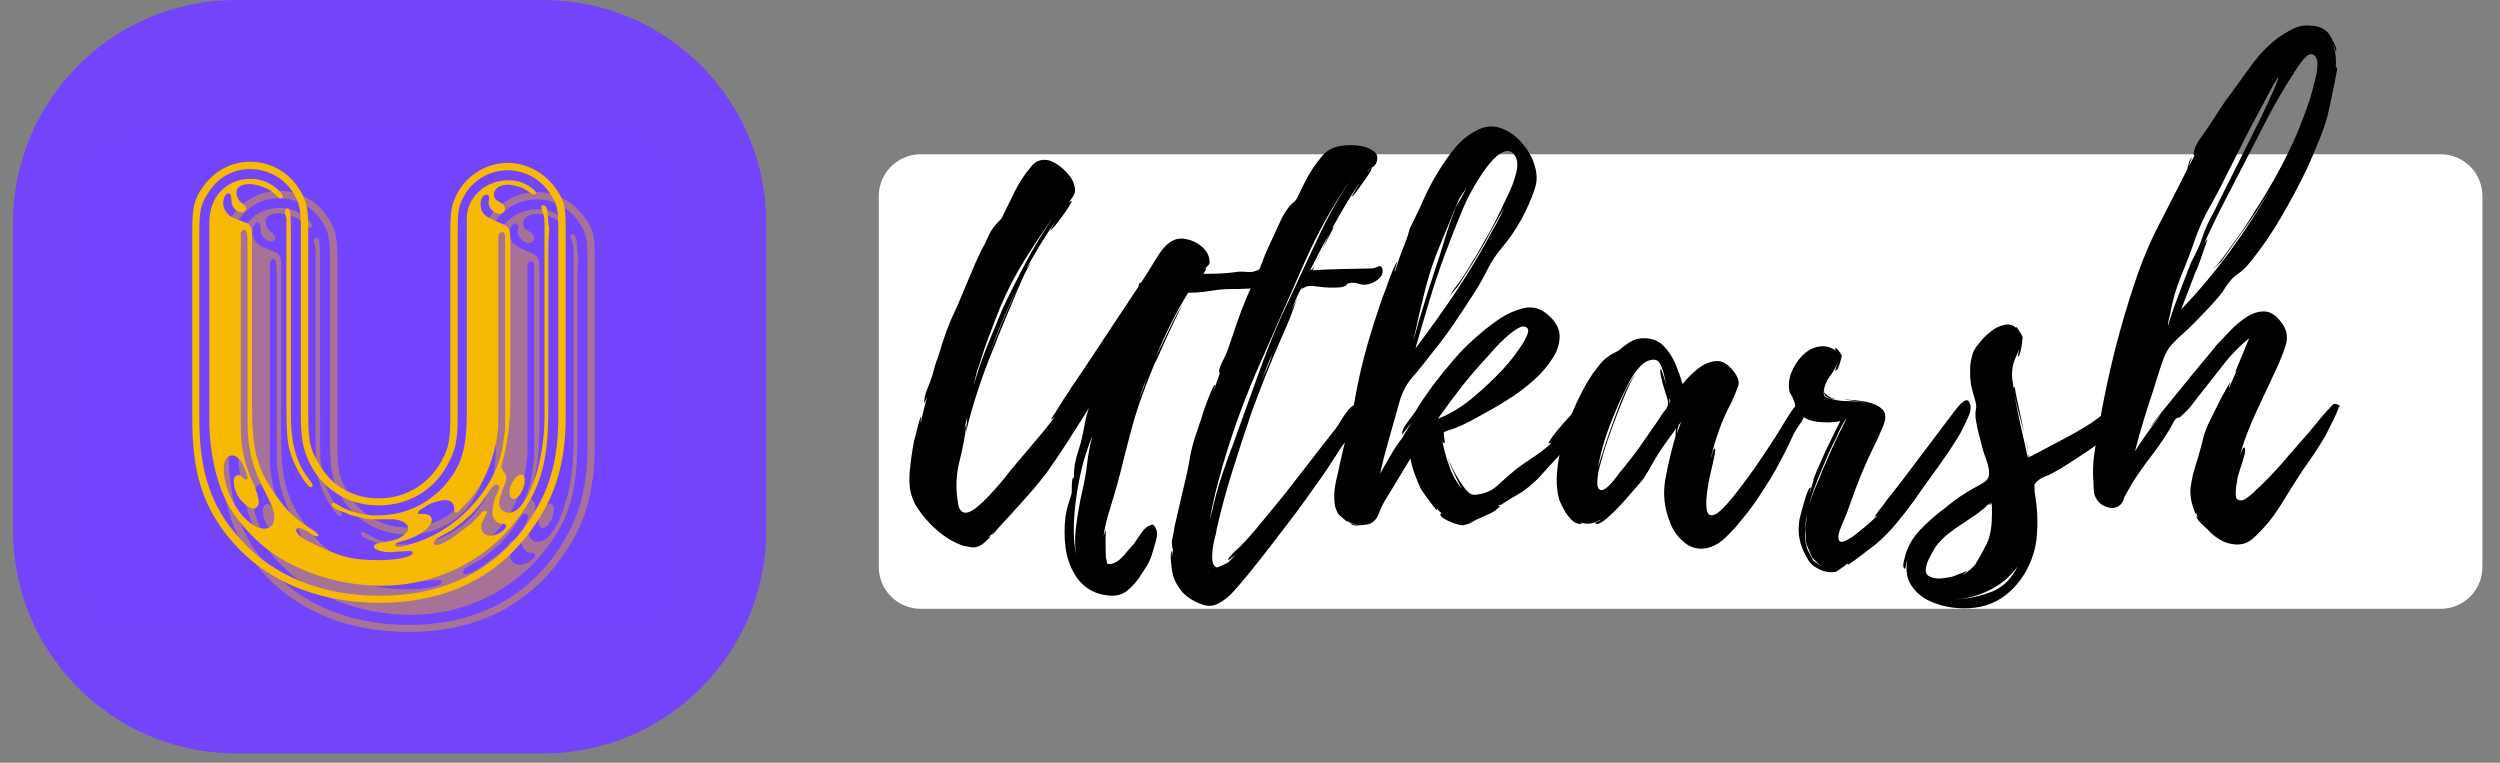 <svg xmlns="http://www.w3.org/2000/svg" xmlns:xlink="http://www.w3.org/1999/xlink" width="177" zoomAndPan="magnify" viewBox="0 0 132.75 40.5" height="54" preserveAspectRatio="xMidYMid meet" version="1.0"><rect x="0" y="0" width="132.75" height="40.5" fill="#808080" stroke="none"/><defs><g/><clipPath id="12fd9343aa"><path d="M 0.688 0 L 41 0 L 41 40.008 L 0.688 40.008 Z M 0.688 0 " clip-rule="nonzero"/></clipPath><clipPath id="fdd93d7d4e"><path d="M 121 11 L 131.816 11 L 131.816 29 L 121 29 Z M 121 11 " clip-rule="nonzero"/></clipPath><clipPath id="27e26227a5"><path d="M 4.688 7.398 L 35.57 7.398 L 35.57 32.984 L 4.688 32.984 Z M 4.688 7.398 " clip-rule="nonzero"/></clipPath><clipPath id="ac6eb771ea"><path d="M 6.91 7.398 L 33.332 7.398 C 33.922 7.398 34.488 7.633 34.906 8.051 C 35.32 8.465 35.555 9.031 35.555 9.621 L 35.555 30.762 C 35.555 31.352 35.32 31.918 34.906 32.336 C 34.488 32.75 33.922 32.984 33.332 32.984 L 6.91 32.984 C 6.32 32.984 5.754 32.75 5.336 32.336 C 4.922 31.918 4.688 31.352 4.688 30.762 L 4.688 9.621 C 4.688 9.031 4.922 8.465 5.336 8.051 C 5.754 7.633 6.32 7.398 6.91 7.398 Z M 6.91 7.398 " clip-rule="nonzero"/></clipPath><clipPath id="2b6b62ef3c"><path d="M 46.664 8.191 L 131.816 8.191 L 131.816 32.328 L 46.664 32.328 Z M 46.664 8.191 " clip-rule="nonzero"/></clipPath><clipPath id="8677de2c42"><path d="M 48.887 8.191 L 129.594 8.191 C 130.184 8.191 130.75 8.426 131.168 8.84 C 131.582 9.258 131.816 9.824 131.816 10.414 L 131.816 30.105 C 131.816 30.695 131.582 31.262 131.168 31.68 C 130.75 32.094 130.184 32.328 129.594 32.328 L 48.887 32.328 C 48.301 32.328 47.734 32.094 47.316 31.68 C 46.898 31.262 46.664 30.695 46.664 30.105 L 46.664 10.414 C 46.664 9.824 46.898 9.258 47.316 8.84 C 47.734 8.426 48.301 8.191 48.887 8.191 Z M 48.887 8.191 " clip-rule="nonzero"/></clipPath></defs><g clip-path="url(#12fd9343aa)"><path fill="#7444fd" d="M 28.84 0 L 12.539 0 C 5.992 0 0.688 5.309 0.688 11.855 L 0.688 28.152 C 0.688 34.699 5.992 40.008 12.539 40.008 L 28.84 40.008 C 35.387 40.008 40.691 34.699 40.691 28.152 L 40.691 11.855 C 40.691 5.309 35.387 0 28.84 0 Z M 28.84 0 " fill-opacity="1" fill-rule="nonzero"/></g><path fill="#ffffff" d="M 11.797 11.855 L 18.762 11.855 L 23.566 16.656 L 23.566 21.828 L 15.73 14.035 L 15.707 28.379 L 11.797 28.379 Z M 11.797 11.855 " fill-opacity="1" fill-rule="nonzero"/><path fill="#ffffff" d="M 29.305 28.379 L 22.344 28.379 L 17.543 23.578 L 17.543 18.402 L 25.375 26.195 L 25.398 11.855 L 29.305 11.855 Z M 29.305 28.379 " fill-opacity="1" fill-rule="nonzero"/><path fill="#282c32" d="M 64.074 11.363 L 64.074 28.688 L 60.91 28.688 L 53.371 17.785 L 53.246 17.785 L 53.246 28.688 L 49.582 28.688 L 49.582 11.363 L 52.797 11.363 L 60.277 22.258 L 60.43 22.258 L 60.43 11.363 Z M 64.074 11.363 " fill-opacity="1" fill-rule="nonzero"/><path fill="#282c32" d="M 66.559 28.688 L 66.559 15.695 L 70.164 15.695 L 70.164 28.688 Z M 68.367 14.02 C 67.832 14.02 67.371 13.84 66.988 13.484 C 66.613 13.125 66.422 12.691 66.422 12.191 C 66.422 11.695 66.613 11.27 66.988 10.914 C 67.371 10.551 67.832 10.371 68.367 10.371 C 68.906 10.371 69.359 10.551 69.738 10.914 C 70.121 11.27 70.316 11.695 70.316 12.191 C 70.316 12.691 70.121 13.125 69.738 13.484 C 69.359 13.84 68.906 14.02 68.367 14.02 Z M 68.367 14.02 " fill-opacity="1" fill-rule="nonzero"/><path fill="#282c32" d="M 78.445 28.941 C 77.129 28.941 75.992 28.664 75.035 28.105 C 74.082 27.543 73.344 26.758 72.828 25.754 C 72.309 24.742 72.047 23.574 72.047 22.242 C 72.047 20.898 72.309 19.727 72.828 18.723 C 73.344 17.715 74.082 16.93 75.035 16.371 C 75.992 15.805 77.129 15.523 78.445 15.523 C 79.758 15.523 80.891 15.805 81.848 16.371 C 82.805 16.93 83.543 17.715 84.062 18.723 C 84.582 19.727 84.84 20.898 84.84 22.242 C 84.84 23.574 84.582 24.742 84.062 25.754 C 83.543 26.758 82.805 27.543 81.848 28.105 C 80.891 28.664 79.758 28.941 78.445 28.941 Z M 78.461 26.152 C 79.059 26.152 79.559 25.98 79.957 25.645 C 80.359 25.301 80.66 24.832 80.863 24.238 C 81.074 23.648 81.176 22.973 81.176 22.219 C 81.176 21.461 81.074 20.785 80.863 20.195 C 80.66 19.602 80.359 19.133 79.957 18.789 C 79.559 18.445 79.059 18.273 78.461 18.273 C 77.859 18.273 77.352 18.445 76.938 18.789 C 76.531 19.133 76.227 19.602 76.016 20.195 C 75.812 20.785 75.711 21.461 75.711 22.219 C 75.711 22.973 75.812 23.648 76.016 24.238 C 76.227 24.832 76.531 25.301 76.938 25.645 C 77.352 25.98 77.859 26.152 78.461 26.152 Z M 78.461 26.152 " fill-opacity="1" fill-rule="nonzero"/><path fill="#282c32" d="M 92.75 15.695 L 92.75 17.387 L 86.016 17.387 L 86.016 15.695 Z M 87.977 12.582 L 89.973 12.582 L 89.973 24.965 C 89.973 25.531 90.055 25.953 90.219 26.234 C 90.387 26.512 90.602 26.699 90.863 26.793 C 91.129 26.883 91.406 26.93 91.699 26.93 C 91.918 26.93 92.102 26.918 92.242 26.895 C 92.383 26.867 92.496 26.844 92.578 26.828 L 92.984 28.621 C 92.852 28.672 92.66 28.723 92.418 28.773 C 92.176 28.832 91.867 28.859 91.496 28.859 C 90.934 28.859 90.379 28.738 89.84 28.496 C 89.301 28.254 88.855 27.883 88.5 27.387 C 88.152 26.891 87.977 26.266 87.977 25.508 Z M 87.977 12.582 " fill-opacity="1" fill-rule="nonzero"/><path fill="#282c32" d="M 100.586 28.961 C 99.332 28.961 98.254 28.684 97.344 28.129 C 96.441 27.574 95.746 26.793 95.254 25.797 C 94.77 24.793 94.527 23.625 94.527 22.293 C 94.527 20.961 94.77 19.789 95.254 18.773 C 95.746 17.754 96.43 16.957 97.301 16.387 C 98.184 15.812 99.207 15.523 100.383 15.523 C 101.059 15.523 101.727 15.637 102.387 15.863 C 103.047 16.09 103.648 16.457 104.188 16.961 C 104.73 17.465 105.16 18.129 105.484 18.961 C 105.805 19.789 105.965 20.809 105.965 22.023 L 105.965 22.867 L 95.949 22.867 L 95.949 21.141 L 103.934 21.141 C 103.934 20.41 103.789 19.754 103.496 19.18 C 103.207 18.605 102.797 18.148 102.262 17.816 C 101.73 17.484 101.102 17.316 100.383 17.316 C 99.586 17.316 98.898 17.516 98.316 17.91 C 97.742 18.301 97.301 18.809 96.988 19.434 C 96.68 20.059 96.523 20.73 96.523 21.445 L 96.523 22.598 C 96.523 23.578 96.691 24.41 97.031 25.094 C 97.375 25.77 97.852 26.285 98.461 26.641 C 99.07 26.992 99.777 27.168 100.586 27.168 C 101.109 27.168 101.582 27.094 102.008 26.945 C 102.434 26.793 102.805 26.57 103.113 26.27 C 103.426 25.965 103.664 25.586 103.832 25.137 L 105.762 25.676 C 105.559 26.332 105.219 26.906 104.738 27.402 C 104.258 27.895 103.668 28.277 102.961 28.555 C 102.258 28.824 101.465 28.961 100.586 28.961 Z M 100.586 28.961 " fill-opacity="1" fill-rule="nonzero"/><path fill="#282c32" d="M 113.805 28.961 C 112.586 28.961 111.539 28.672 110.66 28.098 C 109.777 27.523 109.102 26.73 108.629 25.719 C 108.152 24.711 107.918 23.555 107.918 22.258 C 107.918 20.938 108.16 19.773 108.645 18.766 C 109.137 17.75 109.816 16.957 110.691 16.387 C 111.574 15.812 112.598 15.523 113.773 15.523 C 114.688 15.523 115.508 15.695 116.242 16.031 C 116.977 16.371 117.578 16.844 118.043 17.453 C 118.512 18.062 118.805 18.773 118.918 19.586 L 116.922 19.586 C 116.766 18.992 116.43 18.469 115.902 18.012 C 115.387 17.551 114.688 17.316 113.805 17.316 C 113.027 17.316 112.344 17.52 111.758 17.926 C 111.176 18.328 110.723 18.895 110.398 19.629 C 110.074 20.355 109.914 21.211 109.914 22.191 C 109.914 23.195 110.074 24.07 110.387 24.812 C 110.711 25.559 111.16 26.137 111.742 26.547 C 112.328 26.961 113.016 27.168 113.805 27.168 C 114.324 27.168 114.797 27.074 115.219 26.895 C 115.641 26.715 116 26.457 116.293 26.117 C 116.586 25.777 116.797 25.371 116.922 24.898 L 118.918 24.898 C 118.805 25.664 118.523 26.355 118.078 26.973 C 117.637 27.582 117.055 28.066 116.328 28.426 C 115.605 28.781 114.766 28.961 113.805 28.961 Z M 113.805 28.961 " fill-opacity="1" fill-rule="nonzero"/><g clip-path="url(#fdd93d7d4e)"><path fill="#282c32" d="M 123.355 20.871 L 123.355 28.688 L 121.359 28.688 L 121.359 11.363 L 123.355 11.363 L 123.355 17.723 L 123.523 17.723 C 123.828 17.055 124.285 16.52 124.895 16.125 C 125.512 15.727 126.328 15.523 127.348 15.523 C 128.234 15.523 129.012 15.703 129.676 16.059 C 130.34 16.406 130.855 16.945 131.223 17.672 C 131.598 18.395 131.781 19.316 131.781 20.43 L 131.781 28.688 L 129.785 28.688 L 129.785 20.566 C 129.785 19.535 129.516 18.738 128.98 18.172 C 128.453 17.602 127.715 17.316 126.773 17.316 C 126.121 17.316 125.531 17.457 125.016 17.734 C 124.5 18.008 124.094 18.414 123.797 18.941 C 123.504 19.473 123.355 20.117 123.355 20.871 Z M 123.355 20.871 " fill-opacity="1" fill-rule="nonzero"/></g><g clip-path="url(#27e26227a5)"><g clip-path="url(#ac6eb771ea)"><path fill="#7443fd" d="M 4.688 7.398 L 35.57 7.398 L 35.57 32.984 L 4.688 32.984 Z M 4.688 7.398 " fill-opacity="1" fill-rule="nonzero"/></g></g><g clip-path="url(#2b6b62ef3c)"><g clip-path="url(#8677de2c42)"><path fill="#ffffff" d="M 46.664 8.191 L 131.816 8.191 L 131.816 32.328 L 46.664 32.328 Z M 46.664 8.191 " fill-opacity="1" fill-rule="nonzero"/></g></g><g fill="#f6ba02" fill-opacity="0.4"><g transform="translate(9.896, 33.493)"><g><path d="M 1.859 -9.688 C 1.859 -7.031 2.344 -5.344 3.562 -3.703 C 5.391 -1.266 8.281 0.062 11.812 0.062 C 15.281 0.062 18.047 -1.266 19.891 -3.844 C 21.125 -5.531 21.688 -7.344 21.688 -9.828 L 21.688 -19.828 C 21.688 -20.984 21.609 -21.266 21.219 -21.859 C 20.625 -22.734 19.656 -23.297 18.609 -23.297 C 17.484 -23.297 16.469 -22.656 15.953 -21.719 C 15.625 -21.125 15.562 -20.766 15.562 -19.516 L 15.562 -9.828 C 15.562 -8.641 15.484 -8.188 15.109 -7.484 C 14.406 -6.219 13.188 -5.484 11.75 -5.484 C 10.422 -5.484 9.266 -6.125 8.609 -7.281 C 8.109 -8.078 8.016 -8.531 8.016 -9.969 L 8.016 -19.828 C 8.016 -20.875 7.938 -21.297 7.547 -21.891 C 7 -22.797 6.016 -23.359 4.938 -23.359 C 3.875 -23.359 2.969 -22.828 2.375 -21.953 C 1.953 -21.328 1.859 -20.906 1.859 -19.656 Z M 21.297 -9.828 C 21.297 -7.688 20.906 -6.156 19.969 -4.656 C 18.25 -1.812 15.422 -0.312 11.812 -0.312 C 8.75 -0.312 6.156 -1.359 4.406 -3.328 C 2.875 -5 2.234 -6.859 2.234 -9.688 L 2.234 -19.656 C 2.234 -20.844 2.344 -21.156 2.734 -21.75 C 3.219 -22.516 4.016 -22.969 4.938 -22.969 C 5.875 -22.969 6.75 -22.484 7.234 -21.688 C 7.547 -21.156 7.625 -20.812 7.625 -19.828 L 7.625 -9.969 C 7.625 -8.5 7.766 -7.938 8.25 -7.062 C 9.016 -5.812 10.281 -5.109 11.75 -5.109 C 13.328 -5.109 14.688 -5.906 15.422 -7.281 C 15.844 -8.047 15.953 -8.562 15.953 -9.828 L 15.953 -19.516 C 15.953 -20.734 15.984 -20.984 16.297 -21.547 C 16.719 -22.344 17.625 -22.906 18.609 -22.906 C 19.516 -22.906 20.391 -22.422 20.875 -21.641 C 21.219 -21.125 21.297 -20.875 21.297 -19.828 Z M 7.094 -19.797 C 7.094 -20.625 7.062 -20.875 6.922 -20.875 C 6.812 -20.875 6.781 -20.812 6.781 -20.672 C 6.781 -20.625 6.781 -20.625 6.781 -20.594 L 6.859 -20.359 C 6.859 -20.281 6.859 -20.141 6.859 -19.969 L 6.859 -10.531 C 6.859 -8.469 6.922 -8.109 7.375 -7.141 C 7.625 -6.641 8.016 -6.078 8.141 -6.078 C 8.219 -6.078 8.25 -6.125 8.25 -6.156 C 8.25 -6.219 8.219 -6.266 8.188 -6.328 C 7.406 -7.281 7.094 -8.328 7.094 -9.938 C 7.094 -10.312 7.094 -10.703 7.094 -11.156 C 7.094 -11.547 7.094 -11.812 7.094 -11.953 Z M 18.703 -5.766 C 18.703 -5.594 18.812 -5.453 18.922 -5.453 C 19.203 -5.453 19.516 -6.016 19.516 -6.469 C 19.516 -6.641 19.438 -6.75 19.344 -6.75 C 19.203 -6.75 19.062 -6.641 18.953 -6.469 C 18.781 -6.266 18.703 -5.984 18.703 -5.766 Z M 20.766 -18.328 C 20.766 -18.75 20.766 -19.234 20.812 -19.75 C 20.812 -19.797 20.812 -19.797 20.812 -19.797 C 20.812 -19.828 20.812 -19.828 20.812 -19.828 L 20.766 -20.141 L 20.734 -20.562 C 20.734 -20.844 20.625 -21.047 20.531 -21.047 C 20.453 -21.047 20.391 -21.016 20.391 -20.953 C 20.391 -20.906 20.422 -20.812 20.484 -20.625 C 20.531 -20.562 20.562 -20.359 20.562 -20.078 L 20.562 -9.797 C 20.562 -7.281 19.625 -4.719 18.672 -4.719 C 18.391 -4.719 18.156 -4.938 18.156 -5.203 C 18.156 -5.391 18.25 -5.766 18.422 -6.156 C 18.5 -6.297 18.531 -6.469 18.531 -6.578 C 18.531 -6.672 18.5 -6.781 18.422 -6.859 C 18.281 -7.062 18.281 -7.062 18.281 -7.141 C 18.281 -7.172 18.281 -7.203 18.281 -7.234 L 18.422 -7.766 C 18.469 -7.906 18.562 -8.469 18.641 -8.922 C 18.703 -9.516 18.75 -9.969 18.75 -10.906 L 18.75 -19.125 C 18.75 -19.797 18.703 -19.891 18.281 -20.078 C 17.344 -20.453 17.172 -20.625 17.172 -21.125 C 17.172 -21.406 17.312 -21.609 17.484 -21.609 C 17.547 -21.609 17.625 -21.547 17.625 -21.469 C 17.625 -21.469 17.625 -21.469 17.625 -21.438 C 17.625 -21.359 17.594 -21.266 17.594 -21.156 L 17.594 -21.125 C 17.625 -20.875 17.906 -20.594 18.188 -20.594 C 18.328 -20.594 18.469 -20.703 18.469 -20.875 C 18.469 -20.953 18.391 -21.094 18.328 -21.125 L 18.047 -21.297 C 17.938 -21.359 17.875 -21.5 17.875 -21.609 C 17.875 -21.922 18.188 -22.141 18.609 -22.141 C 18.844 -22.141 19.297 -22.031 19.484 -21.922 L 19.969 -21.609 L 20 -21.609 C 20.078 -21.609 20.109 -21.641 20.109 -21.719 C 20.109 -21.781 20.031 -21.859 19.797 -22.031 C 19.406 -22.281 19.094 -22.375 18.641 -22.375 C 17.422 -22.375 16.438 -21.469 16.438 -20.359 L 16.438 -10.141 C 16.438 -8.047 16.156 -7.203 15.219 -6.125 C 14.266 -5.109 13.078 -4.578 11.641 -4.578 C 10.938 -4.578 10.109 -4.797 9.656 -5.109 C 9.469 -5.203 9.406 -5.25 9.375 -5.25 C 9.297 -5.25 9.266 -5.172 9.266 -5.141 C 9.266 -5.078 9.375 -4.969 9.609 -4.859 L 10.078 -4.688 C 10.203 -4.609 10.391 -4.547 10.625 -4.516 C 10.938 -4.438 11.156 -4.375 11.266 -4.375 L 12.516 -4.375 C 12.969 -4.344 13.328 -4.156 13.328 -3.875 C 13.328 -3.672 12.969 -3.391 12.625 -3.281 L 11.641 -3.078 C 11.578 -3.047 11.5 -2.969 11.5 -2.938 C 11.5 -2.766 11.891 -2.625 12.375 -2.625 C 12.484 -2.625 12.594 -2.625 12.688 -2.656 C 13.047 -2.656 13.328 -2.688 13.391 -2.688 C 13.5 -2.688 13.562 -2.656 13.562 -2.594 C 13.562 -2.375 12.734 -2.203 11.75 -2.203 C 10.312 -2.203 9.656 -2.375 7.938 -3.25 C 7.594 -3.422 7.375 -3.641 7.375 -3.812 C 7.375 -3.844 7.453 -3.922 7.484 -3.922 C 7.625 -3.922 8.016 -3.734 8.219 -3.562 C 8.281 -3.5 8.391 -3.469 8.5 -3.469 C 8.531 -3.469 8.562 -3.5 8.562 -3.531 C 8.562 -3.562 8.422 -3.703 8.25 -3.812 C 7.281 -4.406 6.859 -4.828 6.219 -5.766 C 5.281 -7.094 5.031 -8.109 5.031 -10.453 L 5.031 -19.547 C 5.031 -19.797 4.938 -20 4.797 -20.078 L 4.094 -20.359 C 3.734 -20.484 3.5 -20.844 3.5 -21.156 C 3.5 -21.438 3.641 -21.688 3.781 -21.688 C 3.844 -21.688 3.922 -21.609 3.922 -21.5 L 3.953 -21.188 C 3.953 -20.953 4.234 -20.672 4.469 -20.672 C 4.609 -20.672 4.719 -20.766 4.719 -20.875 C 4.719 -20.953 4.656 -21.047 4.516 -21.156 L 4.438 -21.219 C 4.297 -21.328 4.203 -21.547 4.203 -21.719 C 4.203 -22 4.469 -22.172 4.891 -22.172 C 5.281 -22.172 5.875 -21.953 6.125 -21.75 L 6.5 -21.406 C 6.5 -21.406 6.547 -21.406 6.578 -21.406 C 6.641 -21.406 6.672 -21.438 6.672 -21.5 C 6.672 -21.609 6.5 -21.828 6.266 -22 C 5.844 -22.312 5.453 -22.453 4.969 -22.453 C 3.672 -22.453 2.766 -21.5 2.766 -20.141 L 2.766 -11.609 C 2.766 -10.484 2.766 -9.719 2.766 -9.344 C 2.797 -8.047 3.078 -6.641 3.531 -5.625 C 3.812 -4.938 4.375 -4.156 5.141 -3.391 C 6.719 -1.812 9.344 -0.844 11.922 -0.844 C 14.75 -0.844 17.422 -2.141 19.094 -4.344 C 20.359 -5.984 20.766 -7.484 20.766 -10.109 Z M 4.797 -9.297 C 4.797 -8.188 5.109 -6.953 5.672 -5.938 C 6.125 -5.031 6.219 -4.797 6.219 -4.469 C 6.219 -4.125 6.016 -3.875 5.703 -3.875 C 4.719 -3.875 3.531 -5.625 3.531 -7.062 C 3.531 -7.484 3.703 -7.766 3.984 -7.766 C 4.203 -7.766 4.406 -7.547 4.547 -7.281 L 4.719 -6.859 C 4.75 -6.75 4.797 -6.641 4.797 -6.578 L 4.797 -6.547 C 4.75 -6.5 4.719 -6.469 4.719 -6.469 C 4.688 -6.469 4.578 -6.547 4.438 -6.672 C 4.375 -6.719 4.344 -6.719 4.297 -6.719 C 4.156 -6.719 4.062 -6.609 4.062 -6.406 C 4.062 -6.047 4.203 -5.672 4.438 -5.391 C 4.656 -5.141 4.938 -4.938 5.109 -4.938 C 5.25 -4.938 5.391 -5.109 5.391 -5.25 C 5.391 -5.484 5.281 -5.875 5.109 -6.266 C 4.688 -7.094 4.438 -8.188 4.438 -9.094 L 4.438 -19.484 C 4.438 -19.516 4.438 -19.547 4.469 -19.625 C 4.516 -19.656 4.516 -19.688 4.547 -19.719 C 4.578 -19.719 4.578 -19.75 4.609 -19.75 C 4.75 -19.75 4.797 -19.547 4.797 -18.953 Z M 18.469 -9.516 C 18.469 -9.469 18.469 -9.344 18.469 -9.156 L 18.391 -8.609 C 18.188 -6.219 16.016 -3.781 13.531 -3.078 L 13.281 -3 C 13.078 -2.938 12.906 -2.906 12.797 -2.906 C 12.734 -2.906 12.656 -2.938 12.625 -3 C 12.625 -3.078 12.734 -3.141 12.906 -3.188 C 13.812 -3.391 14.578 -3.922 14.578 -4.344 C 14.578 -4.547 14.406 -4.656 14.125 -4.656 L 13.953 -4.656 C 13.875 -4.656 13.844 -4.688 13.844 -4.719 C 13.844 -4.797 13.922 -4.859 14.125 -4.969 L 14.375 -5.141 C 14.688 -5.281 15.031 -5.391 15.312 -5.391 C 15.594 -5.391 15.766 -5.203 15.766 -4.938 C 15.766 -4.75 15.812 -4.719 15.875 -4.719 C 15.906 -4.719 15.953 -4.75 16.047 -4.828 L 16.5 -5.312 C 17.453 -6.297 18.109 -8.109 18.109 -9.609 L 18.109 -19.344 C 18.109 -19.484 18.188 -19.625 18.328 -19.625 C 18.391 -19.625 18.469 -19.516 18.469 -19.406 Z M 14.688 -3.109 C 14.688 -3.188 14.75 -3.281 14.859 -3.359 L 15.672 -3.812 C 15.844 -3.953 16.047 -4.094 16.219 -4.234 L 16.438 -4.438 L 16.609 -4.578 C 16.719 -4.656 16.891 -4.891 17.172 -5.203 C 17.312 -5.391 17.375 -5.531 17.453 -5.594 C 17.734 -6.078 17.875 -6.219 18.016 -6.219 C 18.078 -6.219 18.156 -6.156 18.156 -6.078 C 18.156 -5.984 18.078 -5.766 17.938 -5.531 C 17.875 -5.281 17.797 -4.969 17.797 -4.719 C 17.797 -4.469 17.969 -4.203 18.188 -4.156 L 18.391 -4.125 C 18.469 -4.125 18.5 -4.094 18.531 -4.016 C 18.531 -3.922 18.359 -3.734 18.109 -3.609 C 17.938 -3.531 17.828 -3.5 17.688 -3.5 C 17.422 -3.5 17.203 -3.672 17.203 -3.984 C 17.203 -4.125 17.234 -4.203 17.281 -4.266 C 17.422 -4.547 17.516 -4.75 17.516 -4.75 C 17.516 -4.797 17.453 -4.828 17.422 -4.828 C 17.375 -4.828 17.312 -4.797 17.172 -4.688 L 17.141 -4.609 L 16.688 -4.156 C 16.578 -4.062 16.078 -3.703 15.703 -3.422 C 15.312 -3.141 14.969 -3 14.828 -3 C 14.75 -3 14.688 -3.047 14.688 -3.109 Z M 14.688 -3.109 "/></g></g></g><g fill="#f6ba02" fill-opacity="1"><g transform="translate(8.35, 31.947)"><g><path d="M 1.859 -9.688 C 1.859 -7.031 2.344 -5.344 3.562 -3.703 C 5.391 -1.266 8.281 0.062 11.812 0.062 C 15.281 0.062 18.047 -1.266 19.891 -3.844 C 21.125 -5.531 21.688 -7.344 21.688 -9.828 L 21.688 -19.828 C 21.688 -20.984 21.609 -21.266 21.219 -21.859 C 20.625 -22.734 19.656 -23.297 18.609 -23.297 C 17.484 -23.297 16.469 -22.656 15.953 -21.719 C 15.625 -21.125 15.562 -20.766 15.562 -19.516 L 15.562 -9.828 C 15.562 -8.641 15.484 -8.188 15.109 -7.484 C 14.406 -6.219 13.188 -5.484 11.75 -5.484 C 10.422 -5.484 9.266 -6.125 8.609 -7.281 C 8.109 -8.078 8.016 -8.531 8.016 -9.969 L 8.016 -19.828 C 8.016 -20.875 7.938 -21.297 7.547 -21.891 C 7 -22.797 6.016 -23.359 4.938 -23.359 C 3.875 -23.359 2.969 -22.828 2.375 -21.953 C 1.953 -21.328 1.859 -20.906 1.859 -19.656 Z M 21.297 -9.828 C 21.297 -7.688 20.906 -6.156 19.969 -4.656 C 18.25 -1.812 15.422 -0.312 11.812 -0.312 C 8.75 -0.312 6.156 -1.359 4.406 -3.328 C 2.875 -5 2.234 -6.859 2.234 -9.688 L 2.234 -19.656 C 2.234 -20.844 2.344 -21.156 2.734 -21.75 C 3.219 -22.516 4.016 -22.969 4.938 -22.969 C 5.875 -22.969 6.75 -22.484 7.234 -21.688 C 7.547 -21.156 7.625 -20.812 7.625 -19.828 L 7.625 -9.969 C 7.625 -8.5 7.766 -7.938 8.25 -7.062 C 9.016 -5.812 10.281 -5.109 11.75 -5.109 C 13.328 -5.109 14.688 -5.906 15.422 -7.281 C 15.844 -8.047 15.953 -8.562 15.953 -9.828 L 15.953 -19.516 C 15.953 -20.734 15.984 -20.984 16.297 -21.547 C 16.719 -22.344 17.625 -22.906 18.609 -22.906 C 19.516 -22.906 20.391 -22.422 20.875 -21.641 C 21.219 -21.125 21.297 -20.875 21.297 -19.828 Z M 7.094 -19.797 C 7.094 -20.625 7.062 -20.875 6.922 -20.875 C 6.812 -20.875 6.781 -20.812 6.781 -20.672 C 6.781 -20.625 6.781 -20.625 6.781 -20.594 L 6.859 -20.359 C 6.859 -20.281 6.859 -20.141 6.859 -19.969 L 6.859 -10.531 C 6.859 -8.469 6.922 -8.109 7.375 -7.141 C 7.625 -6.641 8.016 -6.078 8.141 -6.078 C 8.219 -6.078 8.25 -6.125 8.25 -6.156 C 8.25 -6.219 8.219 -6.266 8.188 -6.328 C 7.406 -7.281 7.094 -8.328 7.094 -9.938 C 7.094 -10.312 7.094 -10.703 7.094 -11.156 C 7.094 -11.547 7.094 -11.812 7.094 -11.953 Z M 18.703 -5.766 C 18.703 -5.594 18.812 -5.453 18.922 -5.453 C 19.203 -5.453 19.516 -6.016 19.516 -6.469 C 19.516 -6.641 19.438 -6.75 19.344 -6.75 C 19.203 -6.75 19.062 -6.641 18.953 -6.469 C 18.781 -6.266 18.703 -5.984 18.703 -5.766 Z M 20.766 -18.328 C 20.766 -18.75 20.766 -19.234 20.812 -19.75 C 20.812 -19.797 20.812 -19.797 20.812 -19.797 C 20.812 -19.828 20.812 -19.828 20.812 -19.828 L 20.766 -20.141 L 20.734 -20.562 C 20.734 -20.844 20.625 -21.047 20.531 -21.047 C 20.453 -21.047 20.391 -21.016 20.391 -20.953 C 20.391 -20.906 20.422 -20.812 20.484 -20.625 C 20.531 -20.562 20.562 -20.359 20.562 -20.078 L 20.562 -9.797 C 20.562 -7.281 19.625 -4.719 18.672 -4.719 C 18.391 -4.719 18.156 -4.938 18.156 -5.203 C 18.156 -5.391 18.25 -5.766 18.422 -6.156 C 18.5 -6.297 18.531 -6.469 18.531 -6.578 C 18.531 -6.672 18.5 -6.781 18.422 -6.859 C 18.281 -7.062 18.281 -7.062 18.281 -7.141 C 18.281 -7.172 18.281 -7.203 18.281 -7.234 L 18.422 -7.766 C 18.469 -7.906 18.562 -8.469 18.641 -8.922 C 18.703 -9.516 18.75 -9.969 18.75 -10.906 L 18.75 -19.125 C 18.75 -19.797 18.703 -19.891 18.281 -20.078 C 17.344 -20.453 17.172 -20.625 17.172 -21.125 C 17.172 -21.406 17.312 -21.609 17.484 -21.609 C 17.547 -21.609 17.625 -21.547 17.625 -21.469 C 17.625 -21.469 17.625 -21.469 17.625 -21.438 C 17.625 -21.359 17.594 -21.266 17.594 -21.156 L 17.594 -21.125 C 17.625 -20.875 17.906 -20.594 18.188 -20.594 C 18.328 -20.594 18.469 -20.703 18.469 -20.875 C 18.469 -20.953 18.391 -21.094 18.328 -21.125 L 18.047 -21.297 C 17.938 -21.359 17.875 -21.5 17.875 -21.609 C 17.875 -21.922 18.188 -22.141 18.609 -22.141 C 18.844 -22.141 19.297 -22.031 19.484 -21.922 L 19.969 -21.609 L 20 -21.609 C 20.078 -21.609 20.109 -21.641 20.109 -21.719 C 20.109 -21.781 20.031 -21.859 19.797 -22.031 C 19.406 -22.281 19.094 -22.375 18.641 -22.375 C 17.422 -22.375 16.438 -21.469 16.438 -20.359 L 16.438 -10.141 C 16.438 -8.047 16.156 -7.203 15.219 -6.125 C 14.266 -5.109 13.078 -4.578 11.641 -4.578 C 10.938 -4.578 10.109 -4.797 9.656 -5.109 C 9.469 -5.203 9.406 -5.25 9.375 -5.25 C 9.297 -5.25 9.266 -5.172 9.266 -5.141 C 9.266 -5.078 9.375 -4.969 9.609 -4.859 L 10.078 -4.688 C 10.203 -4.609 10.391 -4.547 10.625 -4.516 C 10.938 -4.438 11.156 -4.375 11.266 -4.375 L 12.516 -4.375 C 12.969 -4.344 13.328 -4.156 13.328 -3.875 C 13.328 -3.672 12.969 -3.391 12.625 -3.281 L 11.641 -3.078 C 11.578 -3.047 11.5 -2.969 11.5 -2.938 C 11.5 -2.766 11.891 -2.625 12.375 -2.625 C 12.484 -2.625 12.594 -2.625 12.688 -2.656 C 13.047 -2.656 13.328 -2.688 13.391 -2.688 C 13.5 -2.688 13.562 -2.656 13.562 -2.594 C 13.562 -2.375 12.734 -2.203 11.75 -2.203 C 10.312 -2.203 9.656 -2.375 7.938 -3.25 C 7.594 -3.422 7.375 -3.641 7.375 -3.812 C 7.375 -3.844 7.453 -3.922 7.484 -3.922 C 7.625 -3.922 8.016 -3.734 8.219 -3.562 C 8.281 -3.5 8.391 -3.469 8.5 -3.469 C 8.531 -3.469 8.562 -3.5 8.562 -3.531 C 8.562 -3.562 8.422 -3.703 8.25 -3.812 C 7.281 -4.406 6.859 -4.828 6.219 -5.766 C 5.281 -7.094 5.031 -8.109 5.031 -10.453 L 5.031 -19.547 C 5.031 -19.797 4.938 -20 4.797 -20.078 L 4.094 -20.359 C 3.734 -20.484 3.5 -20.844 3.5 -21.156 C 3.5 -21.438 3.641 -21.688 3.781 -21.688 C 3.844 -21.688 3.922 -21.609 3.922 -21.5 L 3.953 -21.188 C 3.953 -20.953 4.234 -20.672 4.469 -20.672 C 4.609 -20.672 4.719 -20.766 4.719 -20.875 C 4.719 -20.953 4.656 -21.047 4.516 -21.156 L 4.438 -21.219 C 4.297 -21.328 4.203 -21.547 4.203 -21.719 C 4.203 -22 4.469 -22.172 4.891 -22.172 C 5.281 -22.172 5.875 -21.953 6.125 -21.75 L 6.5 -21.406 C 6.5 -21.406 6.547 -21.406 6.578 -21.406 C 6.641 -21.406 6.672 -21.438 6.672 -21.5 C 6.672 -21.609 6.5 -21.828 6.266 -22 C 5.844 -22.312 5.453 -22.453 4.969 -22.453 C 3.672 -22.453 2.766 -21.5 2.766 -20.141 L 2.766 -11.609 C 2.766 -10.484 2.766 -9.719 2.766 -9.344 C 2.797 -8.047 3.078 -6.641 3.531 -5.625 C 3.812 -4.938 4.375 -4.156 5.141 -3.391 C 6.719 -1.812 9.344 -0.844 11.922 -0.844 C 14.75 -0.844 17.422 -2.141 19.094 -4.344 C 20.359 -5.984 20.766 -7.484 20.766 -10.109 Z M 4.797 -9.297 C 4.797 -8.188 5.109 -6.953 5.672 -5.938 C 6.125 -5.031 6.219 -4.797 6.219 -4.469 C 6.219 -4.125 6.016 -3.875 5.703 -3.875 C 4.719 -3.875 3.531 -5.625 3.531 -7.062 C 3.531 -7.484 3.703 -7.766 3.984 -7.766 C 4.203 -7.766 4.406 -7.547 4.547 -7.281 L 4.719 -6.859 C 4.75 -6.75 4.797 -6.641 4.797 -6.578 L 4.797 -6.547 C 4.75 -6.5 4.719 -6.469 4.719 -6.469 C 4.688 -6.469 4.578 -6.547 4.438 -6.672 C 4.375 -6.719 4.344 -6.719 4.297 -6.719 C 4.156 -6.719 4.062 -6.609 4.062 -6.406 C 4.062 -6.047 4.203 -5.672 4.438 -5.391 C 4.656 -5.141 4.938 -4.938 5.109 -4.938 C 5.25 -4.938 5.391 -5.109 5.391 -5.25 C 5.391 -5.484 5.281 -5.875 5.109 -6.266 C 4.688 -7.094 4.438 -8.188 4.438 -9.094 L 4.438 -19.484 C 4.438 -19.516 4.438 -19.547 4.469 -19.625 C 4.516 -19.656 4.516 -19.688 4.547 -19.719 C 4.578 -19.719 4.578 -19.75 4.609 -19.75 C 4.75 -19.75 4.797 -19.547 4.797 -18.953 Z M 18.469 -9.516 C 18.469 -9.469 18.469 -9.344 18.469 -9.156 L 18.391 -8.609 C 18.188 -6.219 16.016 -3.781 13.531 -3.078 L 13.281 -3 C 13.078 -2.938 12.906 -2.906 12.797 -2.906 C 12.734 -2.906 12.656 -2.938 12.625 -3 C 12.625 -3.078 12.734 -3.141 12.906 -3.188 C 13.812 -3.391 14.578 -3.922 14.578 -4.344 C 14.578 -4.547 14.406 -4.656 14.125 -4.656 L 13.953 -4.656 C 13.875 -4.656 13.844 -4.688 13.844 -4.719 C 13.844 -4.797 13.922 -4.859 14.125 -4.969 L 14.375 -5.141 C 14.688 -5.281 15.031 -5.391 15.312 -5.391 C 15.594 -5.391 15.766 -5.203 15.766 -4.938 C 15.766 -4.75 15.812 -4.719 15.875 -4.719 C 15.906 -4.719 15.953 -4.75 16.047 -4.828 L 16.5 -5.312 C 17.453 -6.297 18.109 -8.109 18.109 -9.609 L 18.109 -19.344 C 18.109 -19.484 18.188 -19.625 18.328 -19.625 C 18.391 -19.625 18.469 -19.516 18.469 -19.406 Z M 14.688 -3.109 C 14.688 -3.188 14.75 -3.281 14.859 -3.359 L 15.672 -3.812 C 15.844 -3.953 16.047 -4.094 16.219 -4.234 L 16.438 -4.438 L 16.609 -4.578 C 16.719 -4.656 16.891 -4.891 17.172 -5.203 C 17.312 -5.391 17.375 -5.531 17.453 -5.594 C 17.734 -6.078 17.875 -6.219 18.016 -6.219 C 18.078 -6.219 18.156 -6.156 18.156 -6.078 C 18.156 -5.984 18.078 -5.766 17.938 -5.531 C 17.875 -5.281 17.797 -4.969 17.797 -4.719 C 17.797 -4.469 17.969 -4.203 18.188 -4.156 L 18.391 -4.125 C 18.469 -4.125 18.5 -4.094 18.531 -4.016 C 18.531 -3.922 18.359 -3.734 18.109 -3.609 C 17.938 -3.531 17.828 -3.5 17.688 -3.5 C 17.422 -3.5 17.203 -3.672 17.203 -3.984 C 17.203 -4.125 17.234 -4.203 17.281 -4.266 C 17.422 -4.547 17.516 -4.75 17.516 -4.75 C 17.516 -4.797 17.453 -4.828 17.422 -4.828 C 17.375 -4.828 17.312 -4.797 17.172 -4.688 L 17.141 -4.609 L 16.688 -4.156 C 16.578 -4.062 16.078 -3.703 15.703 -3.422 C 15.312 -3.141 14.969 -3 14.828 -3 C 14.75 -3 14.688 -3.047 14.688 -3.109 Z M 14.688 -3.109 "/></g></g></g><g fill="#000000" fill-opacity="1"><g transform="translate(48.302, 27.818)"><g><path d="M 15.922 -14 C 15.941 -13.883 15.922 -13.797 15.859 -13.734 C 15.797 -13.672 15.734 -13.609 15.672 -13.547 C 15.68 -13.555 15.707 -13.562 15.75 -13.562 C 15.758 -13.562 15.719 -13.477 15.625 -13.312 C 15.531 -13.156 15.426 -13 15.312 -12.844 C 15.195 -12.688 15.125 -12.613 15.094 -12.625 C 15.07 -12.625 15.102 -12.695 15.188 -12.844 C 15.281 -13 15.316 -13.078 15.297 -13.078 C 14.848 -12.398 14.438 -11.707 14.062 -11 C 13.695 -10.289 13.359 -9.562 13.047 -8.812 C 13.129 -8.969 13.238 -9.191 13.375 -9.484 C 13.52 -9.785 13.664 -10.086 13.812 -10.391 C 13.957 -10.691 14.086 -10.953 14.203 -11.172 C 14.328 -11.398 14.414 -11.531 14.469 -11.562 C 14.414 -11.508 14.32 -11.336 14.188 -11.047 C 14.051 -10.754 13.895 -10.422 13.719 -10.047 C 13.551 -9.68 13.398 -9.348 13.266 -9.047 C 13.141 -8.754 13.055 -8.582 13.016 -8.531 C 12.797 -8.008 12.586 -7.477 12.391 -6.938 C 12.191 -6.406 12.016 -5.863 11.859 -5.312 C 11.711 -4.781 11.57 -4.25 11.438 -3.719 C 11.312 -3.195 11.176 -2.664 11.031 -2.125 C 10.906 -1.676 10.766 -1.203 10.609 -0.703 C 10.453 -0.211 10.348 0.242 10.297 0.672 C 10.316 0.617 10.332 0.566 10.344 0.516 C 10.363 0.461 10.391 0.41 10.422 0.359 C 10.422 0.359 10.414 0.469 10.406 0.688 C 10.406 0.906 10.406 1.125 10.406 1.344 C 10.414 1.57 10.422 1.723 10.422 1.797 C 10.461 1.941 10.484 2.035 10.484 2.078 C 10.492 2.129 10.562 2.145 10.688 2.125 C 10.914 2.094 11.145 1.941 11.375 1.672 C 11.602 1.398 11.781 1.195 11.906 1.062 C 11.988 0.938 12.109 0.758 12.266 0.531 C 12.422 0.301 12.566 0.16 12.703 0.109 C 12.805 0.055 12.879 0.035 12.922 0.047 C 12.973 0.066 13.023 0.141 13.078 0.266 C 13.16 0.43 13.156 0.66 13.062 0.953 C 12.977 1.254 12.906 1.5 12.844 1.688 C 12.77 1.906 12.676 2.102 12.562 2.281 C 12.445 2.469 12.32 2.66 12.188 2.859 C 12 3.129 11.785 3.359 11.547 3.547 C 11.316 3.742 11.016 3.832 10.641 3.812 C 9.891 3.758 9.305 3.445 8.891 2.875 C 8.566 2.406 8.363 1.875 8.281 1.281 C 8.207 0.688 8.207 0.117 8.281 -0.422 C 8.312 -0.617 8.352 -0.805 8.406 -0.984 C 8.469 -1.172 8.523 -1.352 8.578 -1.531 C 8.598 -1.582 8.609 -1.68 8.609 -1.828 C 8.609 -1.973 8.613 -2.113 8.625 -2.25 C 8.645 -2.395 8.664 -2.469 8.688 -2.469 C 8.707 -2.445 8.719 -2.422 8.719 -2.391 C 8.727 -2.422 8.734 -2.477 8.734 -2.562 C 8.723 -2.551 8.723 -2.648 8.734 -2.859 C 8.754 -3.066 8.773 -3.203 8.797 -3.266 C 8.828 -3.441 8.867 -3.609 8.922 -3.766 C 8.973 -3.93 9.023 -4.102 9.078 -4.281 C 9.16 -4.594 9.227 -4.906 9.281 -5.219 C 9.332 -5.531 9.41 -5.836 9.516 -6.141 C 9.148 -5.555 8.781 -4.973 8.406 -4.391 C 8.039 -3.816 7.66 -3.254 7.266 -2.703 C 6.879 -2.203 6.473 -1.719 6.047 -1.25 C 5.629 -0.781 5.203 -0.312 4.766 0.156 C 4.766 0.156 4.711 0.219 4.609 0.344 C 4.516 0.477 4.43 0.562 4.359 0.594 C 4.391 0.562 4.445 0.5 4.531 0.406 C 4.625 0.312 4.672 0.266 4.672 0.266 L 4.172 0.719 C 4.273 0.656 4.312 0.645 4.281 0.688 C 4.25 0.727 4.191 0.785 4.109 0.859 C 4.035 0.941 3.977 0.992 3.938 1.016 C 3.82 1.129 3.66 1.207 3.453 1.25 C 3.359 1.258 3.258 1.25 3.156 1.219 C 3.062 1.195 2.969 1.18 2.875 1.172 C 2.344 0.992 1.848 0.695 1.391 0.281 C 0.93 -0.133 0.562 -0.582 0.281 -1.062 C 0.145 -1.344 0.055 -1.617 0.016 -1.891 C -0.016 -2.172 -0.02 -2.457 0 -2.75 C 0.051 -3.301 0.129 -3.852 0.234 -4.406 C 0.254 -4.457 0.289 -4.594 0.344 -4.812 C 0.395 -5.031 0.445 -5.234 0.5 -5.422 C 0.551 -5.609 0.594 -5.703 0.625 -5.703 C 0.625 -5.703 0.613 -5.645 0.594 -5.531 C 0.582 -5.426 0.582 -5.375 0.594 -5.375 C 0.645 -5.613 0.695 -5.844 0.75 -6.062 C 0.801 -6.289 0.863 -6.52 0.938 -6.75 L 0.781 -6.406 C 0.758 -6.594 0.805 -6.832 0.922 -7.125 C 1.047 -7.426 1.133 -7.66 1.188 -7.828 C 1.238 -8.023 1.289 -8.211 1.344 -8.391 C 1.395 -8.566 1.457 -8.742 1.531 -8.922 C 1.664 -9.391 1.816 -9.852 1.984 -10.312 C 2.16 -10.77 2.352 -11.211 2.562 -11.641 C 2.77 -12.129 2.973 -12.613 3.172 -13.094 C 3.367 -13.582 3.582 -14.062 3.812 -14.531 C 3.938 -14.75 4.051 -14.977 4.156 -15.219 C 4.258 -15.469 4.395 -15.688 4.562 -15.875 C 4.664 -16 4.75 -16.086 4.812 -16.141 C 4.875 -16.203 4.938 -16.312 5 -16.469 C 5.195 -16.863 5.398 -17.273 5.609 -17.703 C 5.828 -18.129 6.078 -18.516 6.359 -18.859 C 6.41 -18.922 6.461 -18.984 6.516 -19.047 C 6.578 -19.109 6.645 -19.164 6.719 -19.219 C 6.977 -19.352 7.238 -19.367 7.5 -19.266 C 7.758 -19.16 7.992 -19.004 8.203 -18.797 C 8.422 -18.598 8.582 -18.383 8.688 -18.156 C 8.789 -17.875 8.812 -17.664 8.75 -17.531 C 8.688 -17.395 8.586 -17.238 8.453 -17.062 C 8.555 -17.133 8.609 -17.16 8.609 -17.141 C 8.609 -17.109 8.555 -17.008 8.453 -16.844 C 8.348 -16.676 8.223 -16.492 8.078 -16.297 C 7.93 -16.098 7.801 -15.93 7.688 -15.797 C 7.57 -15.66 7.5 -15.594 7.469 -15.594 C 7.469 -15.594 7.508 -15.664 7.594 -15.812 C 7.688 -15.957 7.766 -16.082 7.828 -16.188 C 7.535 -15.77 7.254 -15.344 6.984 -14.906 C 6.723 -14.477 6.469 -14.039 6.219 -13.594 C 6.32 -13.727 6.395 -13.805 6.438 -13.828 C 6.363 -13.754 6.254 -13.57 6.109 -13.281 C 5.973 -12.988 5.816 -12.633 5.641 -12.219 C 5.473 -11.801 5.301 -11.391 5.125 -10.984 C 4.957 -10.578 4.812 -10.223 4.688 -9.922 C 4.57 -9.617 4.5 -9.43 4.469 -9.359 C 4.164 -8.641 3.891 -7.898 3.641 -7.141 C 3.391 -6.391 3.172 -5.625 2.984 -4.844 L 3.062 -5.625 L 3.031 -5.469 C 3.031 -5.508 3.035 -5.551 3.047 -5.594 C 3.055 -5.633 3.062 -5.672 3.062 -5.703 L 2.906 -5.062 L 3.016 -5.312 C 2.941 -4.656 2.816 -3.984 2.641 -3.297 C 2.473 -2.617 2.441 -1.938 2.547 -1.25 C 2.555 -1.156 2.578 -1.039 2.609 -0.906 C 2.648 -0.77 2.723 -0.676 2.828 -0.625 C 2.984 -0.551 3.191 -0.609 3.453 -0.797 C 3.711 -0.992 3.984 -1.242 4.266 -1.547 C 4.547 -1.848 4.797 -2.133 5.016 -2.406 C 5.234 -2.688 5.379 -2.867 5.453 -2.953 C 5.879 -3.453 6.305 -3.957 6.734 -4.469 C 7.172 -4.977 7.562 -5.477 7.906 -5.969 C 7.895 -5.945 7.836 -5.867 7.734 -5.734 C 7.641 -5.609 7.566 -5.555 7.516 -5.578 C 7.516 -5.578 7.566 -5.656 7.672 -5.812 C 7.773 -5.969 7.891 -6.148 8.016 -6.359 C 8.148 -6.578 8.273 -6.77 8.391 -6.938 C 8.516 -7.113 8.586 -7.227 8.609 -7.281 C 8.816 -7.582 9.02 -7.879 9.219 -8.172 C 9.414 -8.461 9.609 -8.754 9.797 -9.047 L 12.344 -12.891 C 12.551 -13.203 12.785 -13.578 13.047 -14.016 C 13.305 -14.461 13.57 -14.781 13.844 -14.969 C 14.094 -15.133 14.367 -15.188 14.672 -15.125 C 14.984 -15.07 15.258 -14.941 15.5 -14.734 C 15.75 -14.523 15.891 -14.281 15.922 -14 Z M 9.156 -1.688 C 9.281 -2.207 9.367 -2.703 9.422 -3.172 C 9.473 -3.648 9.566 -4.148 9.703 -4.672 C 9.523 -4.223 9.367 -3.77 9.234 -3.312 C 9.109 -2.852 9.004 -2.375 8.922 -1.875 C 8.816 -1.281 8.75 -0.66 8.719 -0.016 C 8.695 0.629 8.75 1.258 8.875 1.875 C 8.77 1.332 8.758 0.738 8.844 0.094 C 8.926 -0.551 9.031 -1.145 9.156 -1.688 Z M 4.828 -11.547 C 4.617 -11.023 4.414 -10.504 4.219 -9.984 C 4.02 -9.461 3.844 -8.938 3.688 -8.406 C 3.613 -8.227 3.555 -8.047 3.516 -7.859 C 3.473 -7.68 3.43 -7.5 3.391 -7.312 C 3.586 -8.008 3.816 -8.688 4.078 -9.344 C 4.348 -10.008 4.629 -10.691 4.922 -11.391 C 5.328 -12.254 5.754 -13.102 6.203 -13.938 C 6.648 -14.781 7.141 -15.586 7.672 -16.359 C 7.141 -15.617 6.625 -14.848 6.125 -14.047 C 5.625 -13.242 5.191 -12.41 4.828 -11.547 Z M 4.234 -9.031 C 4.336 -9.27 4.477 -9.613 4.656 -10.062 C 4.832 -10.508 5.031 -10.977 5.25 -11.469 C 5.469 -11.969 5.672 -12.414 5.859 -12.812 C 5.254 -11.582 4.711 -10.32 4.234 -9.031 Z M 12.453 -7.312 L 12.625 -7.828 L 12.172 -6.641 C 12.285 -6.879 12.379 -7.102 12.453 -7.312 Z M 6.219 -13.562 L 6.219 -13.594 Z M 8.172 -16.984 C 8.172 -16.953 8.156 -16.938 8.125 -16.938 C 8.156 -16.938 8.172 -16.953 8.172 -16.984 Z M 8.172 -16.984 "/></g></g></g><g fill="#000000" fill-opacity="1"><g transform="translate(62.882, 27.818)"><g><path d="M 10.531 -13.484 L 10.531 -13.469 C 10.551 -13.289 10.473 -13.129 10.297 -12.984 C 10.117 -12.848 9.953 -12.766 9.797 -12.734 C 9.629 -12.68 9.453 -12.688 9.266 -12.75 C 9.086 -12.812 8.922 -12.82 8.766 -12.781 C 8.68 -12.77 8.633 -12.742 8.625 -12.703 C 8.613 -12.672 8.566 -12.641 8.484 -12.609 C 8.359 -12.566 8.227 -12.547 8.094 -12.547 C 7.969 -12.547 7.848 -12.547 7.734 -12.547 C 7.555 -12.547 7.32 -12.566 7.031 -12.609 C 6.738 -12.66 6.52 -12.641 6.375 -12.547 C 6.32 -12.535 6.27 -12.484 6.219 -12.391 L 6.297 -12.547 C 6.234 -12.535 6.141 -12.395 6.016 -12.125 C 5.898 -11.852 5.797 -11.598 5.703 -11.359 L 5.984 -11.938 L 5.625 -10.953 C 5.508 -10.672 5.391 -10.391 5.266 -10.109 C 5.141 -9.836 5.02 -9.562 4.906 -9.281 C 4.676 -8.75 4.453 -8.207 4.234 -7.656 C 4.023 -7.113 3.816 -6.566 3.609 -6.016 C 3.266 -5.016 2.926 -3.984 2.594 -2.922 C 2.258 -1.867 1.973 -0.816 1.734 0.234 C 1.723 0.359 1.676 0.57 1.594 0.875 C 1.52 1.176 1.484 1.473 1.484 1.766 C 1.484 2.055 1.562 2.238 1.719 2.312 C 1.75 2.32 1.859 2.281 2.047 2.188 C 2.234 2.094 2.32 2.055 2.312 2.078 C 2.375 2.004 2.441 1.93 2.516 1.859 C 2.586 1.797 2.656 1.727 2.719 1.656 C 2.664 1.695 2.586 1.754 2.484 1.828 C 2.379 1.91 2.328 1.941 2.328 1.922 C 2.328 1.867 2.379 1.785 2.484 1.672 C 2.586 1.555 2.703 1.441 2.828 1.328 C 2.953 1.223 3.031 1.148 3.062 1.109 C 3.195 0.973 3.32 0.836 3.438 0.703 C 3.551 0.566 3.664 0.438 3.781 0.312 L 5.297 -1.531 C 5.754 -2.113 6.207 -2.695 6.656 -3.281 C 7.113 -3.875 7.578 -4.469 8.047 -5.062 C 8.109 -5.145 8.195 -5.281 8.312 -5.469 C 8.426 -5.664 8.551 -5.848 8.688 -6.016 C 8.82 -6.191 8.941 -6.285 9.047 -6.297 C 9.254 -6.336 9.383 -6.281 9.438 -6.125 C 9.488 -5.969 9.484 -5.801 9.422 -5.625 C 9.297 -5.281 9.094 -4.957 8.812 -4.656 C 8.539 -4.352 8.312 -4.047 8.125 -3.734 C 7.789 -3.203 7.438 -2.676 7.062 -2.156 C 6.695 -1.633 6.32 -1.113 5.938 -0.594 C 5.52 -0.039 5.098 0.508 4.672 1.062 C 4.254 1.613 3.82 2.16 3.375 2.703 C 3.164 2.961 2.926 3.242 2.656 3.547 C 2.383 3.859 2.086 4.094 1.766 4.25 C 1.523 4.375 1.254 4.383 0.953 4.281 C 0.66 4.176 0.41 4.047 0.203 3.891 C -0.016 3.734 -0.191 3.539 -0.328 3.312 C -0.473 3.094 -0.57 2.852 -0.625 2.594 C -0.645 2.508 -0.672 2.316 -0.703 2.016 C -0.734 1.711 -0.719 1.516 -0.656 1.422 L -0.656 1.812 L -0.594 1.297 C -0.613 1.348 -0.629 1.316 -0.641 1.203 C -0.648 1.086 -0.656 1.023 -0.656 1.016 C -0.656 0.91 -0.641 0.801 -0.609 0.688 C -0.586 0.57 -0.566 0.461 -0.547 0.359 C -0.516 0.148 -0.473 -0.051 -0.422 -0.25 C -0.379 -0.445 -0.332 -0.648 -0.281 -0.859 C -0.195 -1.254 -0.102 -1.656 0 -2.062 C 0.102 -2.469 0.191 -2.879 0.266 -3.297 C 0.328 -3.711 0.422 -4.117 0.547 -4.516 C 0.68 -4.91 0.812 -5.301 0.938 -5.688 C 0.945 -5.738 1 -5.898 1.094 -6.172 C 1.195 -6.453 1.301 -6.723 1.406 -6.984 C 1.52 -7.254 1.598 -7.391 1.641 -7.391 C 1.648 -7.391 1.641 -7.336 1.609 -7.234 C 1.586 -7.129 1.578 -7.07 1.578 -7.062 C 1.629 -7.25 1.691 -7.441 1.766 -7.641 C 1.836 -7.836 1.906 -8.031 1.969 -8.219 C 1.957 -8.156 1.93 -8.098 1.891 -8.047 C 1.859 -8.004 1.844 -7.992 1.844 -8.016 C 1.844 -8.172 1.898 -8.363 2.016 -8.594 C 2.141 -8.832 2.227 -9.02 2.281 -9.156 L 2.594 -10.062 C 2.727 -10.477 2.875 -10.895 3.031 -11.312 C 3.188 -11.727 3.352 -12.125 3.531 -12.5 C 3.164 -12.477 2.812 -12.469 2.469 -12.469 C 2.125 -12.469 1.773 -12.438 1.422 -12.375 C 0.941 -12.289 0.414 -12.258 -0.156 -12.281 C -0.738 -12.312 -1.285 -12.359 -1.797 -12.422 C -1.859 -12.441 -1.988 -12.469 -2.188 -12.5 C -2.383 -12.531 -2.453 -12.617 -2.391 -12.766 C -2.348 -12.797 -2.227 -12.836 -2.031 -12.891 C -1.832 -12.941 -1.707 -12.977 -1.656 -13 C -1.414 -13.082 -1.164 -13.129 -0.906 -13.141 C -0.645 -13.16 -0.383 -13.18 -0.125 -13.203 C 0.375 -13.254 0.875 -13.281 1.375 -13.281 C 1.875 -13.281 2.375 -13.316 2.875 -13.391 C 3.02 -13.398 3.18 -13.395 3.359 -13.375 C 3.535 -13.363 3.688 -13.383 3.812 -13.438 C 3.938 -13.469 4.008 -13.523 4.031 -13.609 C 4.062 -13.703 4.102 -13.805 4.156 -13.922 C 4.238 -14.172 4.332 -14.406 4.438 -14.625 C 4.539 -14.852 4.645 -15.078 4.75 -15.297 C 4.863 -15.547 4.977 -15.797 5.094 -16.047 C 5.207 -16.297 5.344 -16.531 5.5 -16.75 C 5.602 -16.895 5.707 -17.004 5.812 -17.078 C 5.914 -17.16 6 -17.281 6.062 -17.438 C 6.219 -17.781 6.391 -18.125 6.578 -18.469 C 6.773 -18.812 6.992 -19.129 7.234 -19.422 C 7.492 -19.773 7.832 -19.988 8.25 -20.062 C 8.664 -20.133 9.07 -20.129 9.469 -20.047 C 9.656 -20.016 9.848 -19.93 10.047 -19.797 C 10.242 -19.672 10.301 -19.477 10.219 -19.219 C 10.188 -19.113 10.117 -19.023 10.016 -18.953 C 9.91 -18.891 9.816 -18.816 9.734 -18.734 C 9.734 -18.711 9.77 -18.738 9.844 -18.812 C 9.914 -18.895 9.953 -18.91 9.953 -18.859 C 9.953 -18.805 9.863 -18.656 9.688 -18.406 C 9.52 -18.156 9.352 -17.922 9.188 -17.703 C 9.031 -17.484 8.93 -17.375 8.891 -17.375 C 8.891 -17.375 8.922 -17.43 8.984 -17.547 C 9.047 -17.66 9.109 -17.77 9.172 -17.875 C 9.242 -17.988 9.281 -18.055 9.281 -18.078 C 8.801 -17.348 8.348 -16.594 7.922 -15.812 C 7.492 -15.039 7.082 -14.258 6.688 -13.469 C 6.758 -13.469 6.848 -13.562 6.953 -13.75 C 6.867 -13.57 6.828 -13.477 6.828 -13.469 C 7.328 -13.5 7.832 -13.52 8.344 -13.531 C 8.863 -13.539 9.383 -13.551 9.906 -13.562 C 10.008 -13.562 10.133 -13.594 10.281 -13.656 C 10.426 -13.727 10.508 -13.672 10.531 -13.484 Z M 5.609 -11.984 C 6.117 -13.086 6.633 -14.191 7.156 -15.297 C 7.676 -16.41 8.281 -17.469 8.969 -18.469 C 7.938 -17 7.055 -15.426 6.328 -13.75 C 5.598 -12.082 4.875 -10.438 4.156 -8.812 C 3.289 -6.895 2.57 -4.941 2 -2.953 C 1.875 -2.504 1.754 -2.051 1.641 -1.594 C 1.535 -1.133 1.438 -0.672 1.344 -0.203 L 1.484 -0.703 C 1.617 -1.305 1.785 -1.91 1.984 -2.516 C 2.18 -3.117 2.395 -3.719 2.625 -4.312 C 3.082 -5.582 3.547 -6.867 4.016 -8.172 C 4.484 -9.484 5.016 -10.754 5.609 -11.984 Z M 7.312 -14.547 C 7.445 -14.836 7.566 -15.102 7.672 -15.344 C 7.773 -15.594 7.863 -15.727 7.938 -15.75 Z M 4.641 -8.891 C 4.641 -8.93 4.648 -8.969 4.672 -9 C 4.547 -8.738 4.438 -8.477 4.344 -8.219 C 4.25 -7.957 4.148 -7.707 4.047 -7.469 C 4.148 -7.707 4.254 -7.941 4.359 -8.172 C 4.461 -8.41 4.555 -8.648 4.641 -8.891 Z M 6.984 -13.797 C 7.016 -13.879 7.055 -13.969 7.109 -14.062 C 7.16 -14.164 7.203 -14.27 7.234 -14.375 Z M 1.328 2.547 L 1.25 2.484 C 1.281 2.523 1.305 2.547 1.328 2.547 Z M 1.328 2.547 "/></g></g></g><g fill="#000000" fill-opacity="1"><g transform="translate(70.847, 27.818)"><g><path d="M 13.719 -6.281 L 13.719 -6.25 C 13.75 -5.926 13.66 -5.656 13.453 -5.438 C 13.254 -5.219 13.055 -4.992 12.859 -4.766 C 12.691 -4.547 12.508 -4.312 12.312 -4.062 C 12.125 -3.82 11.922 -3.594 11.703 -3.375 C 11.441 -3.094 11.188 -2.812 10.938 -2.531 C 10.688 -2.258 10.41 -2.016 10.109 -1.797 C 10.098 -1.773 9.988 -1.703 9.781 -1.578 C 9.57 -1.461 9.367 -1.344 9.172 -1.219 C 8.973 -1.094 8.852 -1.016 8.812 -0.984 L 8.812 -1.031 C 8.707 -0.969 8.691 -0.941 8.766 -0.953 C 8.836 -0.973 8.797 -0.914 8.641 -0.781 C 8.516 -0.676 8.379 -0.594 8.234 -0.531 C 8.086 -0.469 7.945 -0.406 7.812 -0.344 C 7.633 -0.27 7.469 -0.188 7.312 -0.094 C 7.156 0 6.984 0.055 6.797 0.078 C 6.742 0.078 6.613 0.047 6.406 -0.016 C 6.195 -0.086 6.004 -0.176 5.828 -0.281 C 5.66 -0.383 5.602 -0.473 5.656 -0.547 C 5.676 -0.578 5.695 -0.578 5.719 -0.547 C 5.75 -0.516 5.77 -0.504 5.781 -0.516 C 5.664 -0.586 5.555 -0.691 5.453 -0.828 C 5.453 -0.805 5.453 -0.785 5.453 -0.766 C 5.461 -0.754 5.469 -0.738 5.469 -0.719 C 5.457 -0.707 5.383 -0.785 5.25 -0.953 C 5.125 -1.129 4.988 -1.312 4.844 -1.5 C 4.707 -1.695 4.629 -1.812 4.609 -1.844 C 4.492 -2.082 4.383 -2.344 4.281 -2.625 C 4.176 -2.914 4.098 -3.195 4.047 -3.469 L 2.797 -1.406 C 2.641 -1.176 2.5 -0.895 2.375 -0.562 C 2.258 -0.238 2.055 -0.039 1.766 0.031 C 1.742 0.031 1.602 0.047 1.344 0.078 C 1.082 0.109 0.91 0.066 0.828 -0.047 C 0.859 -0.016 0.922 0.004 1.016 0.016 C 1.117 0.035 1.211 0.047 1.297 0.047 C 1.191 0.035 1.082 0.016 0.969 -0.016 C 0.852 -0.055 0.766 -0.102 0.703 -0.156 C 0.703 -0.133 0.703 -0.117 0.703 -0.109 C 0.711 -0.109 0.719 -0.109 0.719 -0.109 C 0.719 -0.086 0.645 -0.141 0.5 -0.266 C 0.352 -0.398 0.266 -0.477 0.234 -0.5 C 0.148 -0.633 0.086 -0.781 0.047 -0.938 C 0.016 -1.094 0 -1.25 0 -1.406 C 0 -1.695 0.031 -1.984 0.094 -2.266 C 0.164 -2.555 0.227 -2.836 0.281 -3.109 C 0.426 -3.766 0.582 -4.414 0.75 -5.062 C 0.926 -5.719 1.066 -6.375 1.172 -7.031 C 1.41 -8.258 1.719 -9.453 2.094 -10.609 C 2.195 -10.93 2.301 -11.25 2.406 -11.562 C 2.508 -11.875 2.625 -12.188 2.75 -12.5 C 2.77 -12.551 2.816 -12.688 2.891 -12.906 C 2.973 -13.133 3.062 -13.359 3.156 -13.578 C 3.25 -13.797 3.312 -13.906 3.344 -13.906 C 3.344 -13.906 3.316 -13.82 3.266 -13.656 C 3.211 -13.488 3.195 -13.398 3.219 -13.391 C 3.301 -13.641 3.383 -13.891 3.469 -14.141 C 3.562 -14.398 3.66 -14.66 3.766 -14.922 C 3.773 -14.93 3.781 -14.945 3.781 -14.969 C 3.82 -15.051 3.863 -15.164 3.906 -15.312 C 3.945 -15.457 3.984 -15.582 4.016 -15.688 L 4.547 -16.781 C 4.68 -17.094 4.82 -17.398 4.969 -17.703 C 5.113 -18.004 5.273 -18.297 5.453 -18.578 C 5.711 -19.023 6.02 -19.473 6.375 -19.922 C 6.738 -20.367 7.164 -20.707 7.656 -20.938 C 8.051 -21.125 8.43 -21.156 8.797 -21.031 C 9.16 -20.914 9.488 -20.711 9.781 -20.422 C 10.07 -20.141 10.305 -19.816 10.484 -19.453 C 10.617 -19.16 10.703 -18.879 10.734 -18.609 C 10.773 -18.336 10.742 -18.055 10.641 -17.766 C 10.461 -17.234 10.223 -16.691 9.922 -16.141 C 9.617 -15.598 9.285 -15.113 8.922 -14.688 C 8.629 -14.352 8.367 -13.961 8.141 -13.516 C 7.922 -13.066 7.68 -12.645 7.422 -12.25 C 7.078 -11.707 6.727 -11.176 6.375 -10.656 C 6.02 -10.133 5.641 -9.625 5.234 -9.125 C 5.066 -8.906 4.895 -8.688 4.719 -8.469 C 4.551 -8.25 4.367 -8.031 4.172 -7.812 C 3.961 -7.562 3.805 -7.328 3.703 -7.109 C 3.598 -6.898 3.504 -6.641 3.422 -6.328 C 3.254 -5.723 3.082 -5.113 2.906 -4.5 C 2.727 -3.883 2.57 -3.273 2.438 -2.672 L 3.141 -3.891 C 3.172 -3.941 3.254 -4.066 3.391 -4.266 C 3.535 -4.461 3.609 -4.555 3.609 -4.547 C 3.742 -4.816 3.914 -5.094 4.125 -5.375 C 4.125 -5.375 4.078 -5.32 3.984 -5.219 C 3.898 -5.113 3.816 -5.008 3.734 -4.906 C 3.648 -4.801 3.609 -4.75 3.609 -4.75 C 3.586 -4.906 3.676 -5.113 3.875 -5.375 C 4.07 -5.645 4.219 -5.844 4.312 -5.969 C 4.445 -6.207 4.594 -6.438 4.75 -6.656 C 4.914 -6.883 5.078 -7.113 5.234 -7.344 C 5.586 -7.812 5.957 -8.27 6.344 -8.719 C 6.727 -9.164 7.141 -9.578 7.578 -9.953 C 7.891 -10.234 8.258 -10.523 8.688 -10.828 C 9.125 -11.129 9.578 -11.336 10.047 -11.453 C 10.523 -11.566 10.961 -11.445 11.359 -11.094 C 11.754 -10.75 11.957 -10.383 11.969 -10 C 11.977 -9.625 11.875 -9.254 11.656 -8.891 C 11.438 -8.535 11.176 -8.203 10.875 -7.891 C 10.457 -7.484 10 -7.113 9.5 -6.781 C 9.008 -6.457 8.516 -6.16 8.016 -5.891 C 7.734 -5.734 7.457 -5.582 7.188 -5.438 C 6.926 -5.301 6.648 -5.176 6.359 -5.062 C 6.305 -5.039 6.207 -5.008 6.062 -4.969 C 5.926 -4.926 5.844 -4.883 5.812 -4.844 C 5.812 -4.832 5.82 -4.738 5.844 -4.562 C 5.875 -4.395 5.875 -4.301 5.844 -4.281 C 5.801 -4.281 5.766 -4.332 5.734 -4.438 C 5.816 -3.988 5.941 -3.531 6.109 -3.062 C 6.273 -2.594 6.504 -2.188 6.797 -1.844 C 6.742 -1.926 6.656 -2.086 6.531 -2.328 C 6.414 -2.578 6.305 -2.816 6.203 -3.047 C 6.098 -3.273 6.035 -3.438 6.016 -3.531 C 6.047 -3.426 6.145 -3.211 6.312 -2.891 C 6.477 -2.566 6.66 -2.266 6.859 -1.984 C 7.055 -1.711 7.219 -1.57 7.344 -1.562 C 7.395 -1.539 7.441 -1.535 7.484 -1.547 C 7.523 -1.555 7.562 -1.562 7.594 -1.562 C 8.008 -1.594 8.391 -1.77 8.734 -2.094 C 9.086 -2.426 9.41 -2.707 9.703 -2.938 C 9.992 -3.156 10.316 -3.379 10.672 -3.609 C 11.023 -3.848 11.32 -4.086 11.562 -4.328 C 11.531 -4.297 11.473 -4.281 11.391 -4.281 C 11.367 -4.312 11.438 -4.43 11.594 -4.641 C 11.75 -4.848 11.941 -5.082 12.172 -5.344 C 12.41 -5.602 12.617 -5.836 12.797 -6.047 C 12.984 -6.254 13.094 -6.375 13.125 -6.406 C 13.25 -6.508 13.375 -6.57 13.5 -6.594 C 13.625 -6.625 13.695 -6.52 13.719 -6.281 Z M 8.094 -18.938 C 7.594 -18.258 7.172 -17.52 6.828 -16.719 C 6.492 -15.914 6.18 -15.125 5.891 -14.344 C 5.578 -13.508 5.297 -12.672 5.047 -11.828 C 4.797 -10.992 4.551 -10.156 4.312 -9.312 C 5.02 -10.25 5.703 -11.203 6.359 -12.172 C 7.016 -13.148 7.629 -14.16 8.203 -15.203 C 8.336 -15.461 8.477 -15.719 8.625 -15.969 C 8.77 -16.227 8.906 -16.5 9.031 -16.781 C 8.906 -16.57 8.789 -16.375 8.688 -16.188 C 8.582 -16 8.477 -15.816 8.375 -15.641 C 8.188 -15.273 7.988 -14.914 7.781 -14.562 C 7.57 -14.207 7.359 -13.859 7.141 -13.516 L 6.562 -12.609 C 6.488 -12.535 6.41 -12.441 6.328 -12.328 C 6.242 -12.223 6.176 -12.125 6.125 -12.031 C 6.207 -12.227 6.32 -12.422 6.469 -12.609 C 6.613 -12.797 6.75 -12.984 6.875 -13.172 L 7.578 -14.312 C 7.816 -14.727 8.055 -15.148 8.297 -15.578 C 8.535 -16.016 8.754 -16.453 8.953 -16.891 C 9.055 -17.098 9.188 -17.375 9.344 -17.719 C 9.5 -18.062 9.613 -18.406 9.688 -18.75 C 9.758 -19.094 9.723 -19.367 9.578 -19.578 C 9.422 -19.785 9.238 -19.848 9.031 -19.766 C 8.832 -19.691 8.645 -19.562 8.469 -19.375 C 8.301 -19.195 8.176 -19.051 8.094 -18.938 Z M 5.5 -5.578 C 6.156 -5.836 6.77 -6.207 7.344 -6.688 C 7.926 -7.176 8.461 -7.68 8.953 -8.203 C 9.004 -8.254 9.113 -8.379 9.281 -8.578 C 9.457 -8.785 9.633 -9.02 9.812 -9.281 C 10 -9.539 10.141 -9.781 10.234 -10 C 10.328 -10.219 10.32 -10.359 10.219 -10.422 C 10.113 -10.516 9.961 -10.504 9.766 -10.391 C 9.566 -10.273 9.363 -10.125 9.156 -9.938 C 8.945 -9.75 8.754 -9.562 8.578 -9.375 C 8.41 -9.195 8.301 -9.07 8.25 -9 C 7.75 -8.469 7.27 -7.914 6.812 -7.344 C 6.363 -6.77 5.926 -6.18 5.5 -5.578 Z M 5.656 -14.891 C 5.32 -14.109 5.047 -13.289 4.828 -12.438 C 4.617 -11.594 4.426 -10.766 4.25 -9.953 C 4.25 -9.941 4.242 -9.938 4.234 -9.938 C 4.234 -9.938 4.234 -9.926 4.234 -9.906 L 4.25 -9.938 L 4.203 -9.734 C 4.379 -10.391 4.566 -11.031 4.766 -11.656 C 4.961 -12.289 5.164 -12.926 5.375 -13.562 C 5.562 -14.113 5.734 -14.656 5.891 -15.188 C 6.055 -15.727 6.242 -16.27 6.453 -16.812 C 6.492 -16.895 6.582 -17.047 6.719 -17.266 C 6.852 -17.492 6.957 -17.695 7.031 -17.875 C 6.957 -17.75 6.875 -17.617 6.781 -17.484 C 6.688 -17.348 6.629 -17.254 6.609 -17.203 C 6.441 -16.816 6.281 -16.426 6.125 -16.031 C 5.969 -15.645 5.812 -15.266 5.656 -14.891 Z M 3.781 -14.969 C 3.781 -14.969 3.781 -14.961 3.781 -14.953 C 3.781 -14.941 3.773 -14.938 3.766 -14.938 Z M 3.766 -14.922 L 3.766 -14.938 Z M 3.766 -14.922 "/></g></g></g><g fill="#000000" fill-opacity="1"><g transform="translate(82.677, 27.818)"><g><path d="M 13.203 -6.25 C 13.234 -5.957 13.145 -5.66 12.938 -5.359 C 12.727 -5.066 12.57 -4.801 12.469 -4.562 C 12.301 -4.188 12.117 -3.816 11.922 -3.453 C 11.734 -3.086 11.535 -2.734 11.328 -2.391 C 11.086 -2.004 10.844 -1.625 10.594 -1.25 C 10.344 -0.883 10.07 -0.531 9.781 -0.188 C 9.551 0.113 9.273 0.414 8.953 0.719 C 8.641 1.031 8.285 1.223 7.891 1.297 C 7.453 1.367 7.062 1.254 6.719 0.953 C 6.383 0.66 6.148 0.328 6.016 -0.047 C 5.703 -0.805 5.613 -1.578 5.75 -2.359 C 5.895 -3.148 6.078 -3.922 6.297 -4.672 C 6.297 -4.672 6.297 -4.719 6.297 -4.812 C 6.297 -4.906 6.305 -4.992 6.328 -5.078 C 6.203 -4.891 6.055 -4.688 5.891 -4.469 C 5.734 -4.258 5.594 -4.055 5.469 -3.859 C 5.312 -3.617 5.164 -3.379 5.031 -3.141 C 4.906 -2.898 4.758 -2.656 4.594 -2.406 C 4.562 -2.352 4.422 -2.188 4.172 -1.906 C 3.93 -1.625 3.66 -1.316 3.359 -0.984 C 3.055 -0.66 2.773 -0.395 2.516 -0.188 C 2.254 0.008 2.086 0.055 2.016 -0.047 C 2.016 -0.047 2.066 -0.07 2.172 -0.125 C 2.273 -0.176 2.32 -0.211 2.312 -0.234 C 1.977 -0.004 1.613 0.047 1.219 -0.078 C 1.301 -0.023 1.336 0 1.328 0 C 1.129 0.02 0.945 -0.047 0.781 -0.203 C 0.625 -0.359 0.488 -0.539 0.375 -0.75 C 0.258 -0.957 0.176 -1.129 0.125 -1.266 C 0.02 -1.629 -0.023 -2.004 -0.016 -2.391 C -0.004 -2.785 0.035 -3.164 0.109 -3.531 C 0.242 -4.289 0.469 -5.055 0.781 -5.828 C 1.094 -6.609 1.461 -7.32 1.891 -7.969 C 2.016 -8.125 2.133 -8.281 2.25 -8.438 C 2.375 -8.602 2.523 -8.75 2.703 -8.875 C 2.805 -8.957 2.906 -9.02 3 -9.062 C 3.094 -9.102 3.195 -9.16 3.312 -9.234 C 3.508 -9.41 3.707 -9.555 3.906 -9.672 C 4.102 -9.797 4.336 -9.859 4.609 -9.859 C 5.047 -9.859 5.395 -9.723 5.656 -9.453 C 5.926 -9.18 6.141 -8.852 6.297 -8.469 C 6.453 -8.094 6.578 -7.742 6.672 -7.422 C 6.879 -7.691 7.133 -7.953 7.438 -8.203 C 7.738 -8.453 8.055 -8.598 8.391 -8.641 C 8.723 -8.691 9.047 -8.52 9.359 -8.125 C 9.617 -7.812 9.703 -7.531 9.609 -7.281 C 9.516 -7.031 9.398 -6.754 9.266 -6.453 C 9.016 -6.004 8.797 -5.516 8.609 -4.984 C 8.422 -4.461 8.273 -3.969 8.172 -3.5 C 8.191 -3.531 8.219 -3.613 8.25 -3.75 C 8.281 -3.895 8.32 -3.977 8.375 -4 C 8.414 -4.008 8.41 -3.879 8.359 -3.609 C 8.305 -3.348 8.234 -3.023 8.141 -2.641 C 8.055 -2.266 7.992 -1.895 7.953 -1.531 C 7.91 -1.164 7.914 -0.879 7.969 -0.672 C 8.031 -0.461 8.172 -0.406 8.391 -0.5 C 8.609 -0.602 8.941 -0.93 9.391 -1.484 C 9.785 -1.984 10.164 -2.492 10.531 -3.016 C 10.895 -3.547 11.25 -4.078 11.594 -4.609 C 11.75 -4.859 11.906 -5.113 12.062 -5.375 C 12.219 -5.633 12.379 -5.883 12.547 -6.125 C 12.598 -6.188 12.676 -6.266 12.781 -6.359 C 12.883 -6.461 12.977 -6.516 13.062 -6.516 C 13.156 -6.523 13.203 -6.438 13.203 -6.25 Z M 5.766 -6.062 C 5.828 -6.164 5.863 -6.234 5.875 -6.266 C 5.883 -6.305 5.891 -6.379 5.891 -6.484 C 5.891 -6.555 5.844 -6.723 5.75 -6.984 C 5.664 -7.254 5.594 -7.52 5.531 -7.781 C 5.477 -8.039 5.469 -8.188 5.5 -8.219 C 5.52 -8.238 5.551 -8.18 5.594 -8.047 C 5.633 -7.922 5.676 -7.789 5.719 -7.656 C 5.758 -7.531 5.781 -7.457 5.781 -7.438 C 5.77 -7.539 5.738 -7.691 5.688 -7.891 C 5.645 -8.098 5.582 -8.285 5.5 -8.453 C 5.414 -8.629 5.297 -8.719 5.141 -8.719 C 4.859 -8.719 4.598 -8.578 4.359 -8.297 C 4.117 -8.023 3.914 -7.711 3.75 -7.359 C 3.582 -7.016 3.445 -6.738 3.344 -6.531 C 3.082 -5.945 2.844 -5.348 2.625 -4.734 C 2.414 -4.117 2.258 -3.492 2.156 -2.859 C 2.164 -2.941 2.227 -3.164 2.344 -3.531 C 2.457 -3.895 2.598 -4.32 2.766 -4.812 C 2.941 -5.301 3.117 -5.785 3.297 -6.266 C 3.484 -6.742 3.66 -7.133 3.828 -7.438 C 3.992 -7.75 4.117 -7.906 4.203 -7.906 C 4.129 -7.895 4.023 -7.75 3.891 -7.469 C 3.754 -7.195 3.602 -6.852 3.438 -6.438 C 3.27 -6.02 3.109 -5.598 2.953 -5.172 C 2.797 -4.754 2.664 -4.383 2.562 -4.062 C 2.457 -3.738 2.398 -3.539 2.391 -3.469 C 2.367 -3.406 2.32 -3.242 2.25 -2.984 C 2.188 -2.723 2.148 -2.473 2.141 -2.234 C 2.129 -1.992 2.188 -1.848 2.312 -1.797 C 2.395 -1.773 2.508 -1.82 2.656 -1.938 C 2.801 -2.062 2.938 -2.207 3.062 -2.375 C 3.195 -2.539 3.281 -2.648 3.312 -2.703 C 3.82 -3.305 4.289 -3.926 4.719 -4.562 L 5.391 -5.531 C 5.441 -5.613 5.5 -5.703 5.562 -5.797 C 5.625 -5.891 5.691 -5.977 5.766 -6.062 Z M 6.359 -4.797 L 6.594 -5.422 L 6.453 -5.234 C 6.441 -5.203 6.422 -5.117 6.391 -4.984 C 6.367 -4.859 6.359 -4.797 6.359 -4.797 Z M 5.969 -6.406 C 6.031 -6.477 6.031 -6.566 5.969 -6.672 Z M 5.969 -6.406 "/></g></g></g><g fill="#000000" fill-opacity="1"><g transform="translate(93.988, 27.818)"><g><path d="M 10.641 -6.297 C 10.672 -6.129 10.641 -5.941 10.547 -5.734 C 10.461 -5.523 10.379 -5.344 10.297 -5.188 C 10.191 -4.957 10.07 -4.738 9.938 -4.531 C 9.812 -4.332 9.68 -4.129 9.547 -3.922 C 9.254 -3.484 8.945 -3.047 8.625 -2.609 C 8.301 -2.172 7.984 -1.723 7.672 -1.266 C 7.359 -0.836 7.031 -0.414 6.688 0 C 6.344 0.414 5.961 0.797 5.547 1.141 C 5.492 1.172 5.352 1.273 5.125 1.453 C 4.906 1.629 4.691 1.789 4.484 1.938 C 4.273 2.094 4.156 2.172 4.125 2.172 C 4.125 2.16 4.141 2.133 4.172 2.094 L 4 2.172 C 4.062 2.16 4.008 2.207 3.844 2.312 C 3.688 2.426 3.57 2.504 3.5 2.547 C 3.133 2.609 2.781 2.531 2.438 2.312 C 2.258 2.207 2.125 2.078 2.031 1.922 C 1.938 1.766 1.848 1.598 1.766 1.422 C 1.641 1.129 1.562 0.844 1.531 0.562 C 1.508 0.289 1.523 0 1.578 -0.312 C 1.598 -0.363 1.641 -0.52 1.703 -0.781 C 1.773 -1.039 1.852 -1.301 1.938 -1.562 C 2.031 -1.82 2.102 -1.941 2.156 -1.922 C 2.188 -1.922 2.18 -1.883 2.141 -1.812 C 2.109 -1.75 2.102 -1.707 2.125 -1.688 L 2.312 -2.328 C 2.289 -2.328 2.344 -2.477 2.469 -2.781 C 2.602 -3.094 2.758 -3.445 2.938 -3.844 C 3.125 -4.238 3.297 -4.594 3.453 -4.906 C 3.609 -5.219 3.703 -5.398 3.734 -5.453 C 3.359 -5.379 2.945 -5.367 2.5 -5.422 C 2.062 -5.473 1.703 -5.66 1.422 -5.984 C 1.359 -6.086 1.328 -6.188 1.328 -6.281 C 1.328 -6.383 1.305 -6.469 1.266 -6.531 C 1.234 -6.633 1.195 -6.723 1.156 -6.797 C 1.113 -6.867 1.07 -6.945 1.031 -7.031 C 0.969 -7.344 1 -7.672 1.125 -8.016 C 1.258 -8.359 1.453 -8.66 1.703 -8.922 C 1.953 -9.18 2.234 -9.344 2.547 -9.406 C 2.867 -9.477 3.188 -9.41 3.5 -9.203 L 3.453 -9.281 C 3.461 -9.375 3.52 -9.352 3.625 -9.219 C 3.727 -9.094 3.789 -8.992 3.812 -8.922 C 3.812 -8.891 3.789 -8.805 3.75 -8.672 C 3.719 -8.547 3.676 -8.422 3.625 -8.297 C 3.57 -8.18 3.52 -8.129 3.469 -8.141 C 3.457 -8.141 3.477 -8.219 3.531 -8.375 C 3.594 -8.531 3.625 -8.617 3.625 -8.641 C 3.539 -8.398 3.398 -8.145 3.203 -7.875 C 3.004 -7.602 2.891 -7.336 2.859 -7.078 C 2.836 -6.891 2.867 -6.773 2.953 -6.734 C 3.047 -6.691 3.176 -6.648 3.344 -6.609 C 3.582 -6.547 3.879 -6.516 4.234 -6.516 C 4.586 -6.516 4.922 -6.469 5.234 -6.375 C 5.023 -6.445 4.805 -6.492 4.578 -6.516 C 4.359 -6.547 4.164 -6.57 4 -6.594 C 4 -6.594 3.992 -6.594 3.984 -6.594 C 3.973 -6.594 3.969 -6.598 3.969 -6.609 C 4.156 -6.598 4.348 -6.582 4.547 -6.562 C 4.742 -6.539 4.93 -6.516 5.109 -6.484 C 5.492 -6.398 5.781 -6.266 5.969 -6.078 C 6.156 -5.898 6.172 -5.613 6.016 -5.219 C 5.859 -4.832 5.688 -4.453 5.5 -4.078 C 5.32 -3.711 5.148 -3.336 4.984 -2.953 C 4.828 -2.586 4.676 -2.211 4.531 -1.828 C 4.395 -1.453 4.258 -1.078 4.125 -0.703 C 4.102 -0.617 4.039 -0.461 3.938 -0.234 C 3.832 -0.004 3.742 0.219 3.672 0.438 C 3.609 0.664 3.613 0.82 3.688 0.906 C 3.75 0.977 3.867 0.969 4.047 0.875 C 4.234 0.789 4.438 0.656 4.656 0.469 C 4.883 0.289 5.098 0.113 5.297 -0.062 C 5.504 -0.25 5.66 -0.395 5.766 -0.5 C 5.723 -0.457 5.688 -0.43 5.656 -0.422 C 5.625 -0.422 5.586 -0.398 5.547 -0.359 C 5.535 -0.359 5.57 -0.414 5.656 -0.531 C 5.738 -0.656 5.836 -0.785 5.953 -0.922 C 6.066 -1.066 6.129 -1.156 6.141 -1.188 L 6.906 -2.156 L 8.297 -4 L 9.734 -5.906 C 9.773 -5.957 9.859 -6.062 9.984 -6.219 C 10.109 -6.375 10.234 -6.484 10.359 -6.547 C 10.492 -6.609 10.586 -6.523 10.641 -6.297 Z M 2.875 -3.188 C 2.719 -2.82 2.566 -2.453 2.422 -2.078 C 2.273 -1.711 2.16 -1.332 2.078 -0.938 C 2.16 -1.281 2.27 -1.609 2.406 -1.922 C 2.551 -2.242 2.68 -2.562 2.797 -2.875 L 3.297 -4.016 C 3.348 -4.109 3.426 -4.273 3.531 -4.516 C 3.645 -4.754 3.758 -4.988 3.875 -5.219 C 3.988 -5.457 4.062 -5.586 4.094 -5.609 C 4.039 -5.586 3.969 -5.492 3.875 -5.328 C 3.781 -5.16 3.695 -4.992 3.625 -4.828 C 3.562 -4.672 3.52 -4.578 3.5 -4.547 C 3.258 -4.078 3.051 -3.625 2.875 -3.188 Z M 2.25 1.797 L 2.25 1.812 C 2.219 1.781 2.203 1.754 2.203 1.734 L 2.234 1.766 C 2.16 1.629 2.098 1.488 2.047 1.344 C 1.992 1.207 1.953 1.102 1.922 1.031 L 2 1.375 L 1.891 0.828 L 1.891 0.797 C 1.879 0.766 1.875 0.742 1.875 0.734 C 1.875 0.723 1.875 0.719 1.875 0.719 C 1.875 0.719 1.875 0.723 1.875 0.734 C 1.875 0.742 1.879 0.758 1.891 0.781 L 1.891 0.656 C 1.879 0.457 1.879 0.273 1.891 0.109 C 1.91 -0.047 1.93 -0.211 1.953 -0.391 L 1.953 -0.422 C 1.898 -0.191 1.875 0.039 1.875 0.281 C 1.832 0.613 1.859 0.941 1.953 1.266 C 1.961 1.305 2.008 1.41 2.094 1.578 C 2.188 1.754 2.266 1.895 2.328 2 C 2.328 1.969 2.32 1.953 2.312 1.953 C 2.477 2.098 2.676 2.219 2.906 2.312 C 2.77 2.258 2.648 2.188 2.547 2.094 C 2.441 2 2.344 1.898 2.25 1.797 Z M 2.984 -6.766 C 2.91 -6.805 2.875 -6.879 2.875 -6.984 C 2.895 -6.961 2.93 -6.926 2.984 -6.875 C 3.035 -6.82 3.062 -6.797 3.062 -6.797 C 3.188 -6.711 3.359 -6.648 3.578 -6.609 C 3.453 -6.629 3.336 -6.645 3.234 -6.656 C 3.141 -6.676 3.055 -6.711 2.984 -6.766 Z M 5.703 -4.75 L 5.703 -4.766 L 5.156 -3.609 Z M 1.969 -0.5 C 1.969 -0.477 1.961 -0.469 1.953 -0.469 C 1.953 -0.469 1.953 -0.457 1.953 -0.438 L 1.953 -0.422 C 1.953 -0.43 1.953 -0.441 1.953 -0.453 C 1.961 -0.461 1.969 -0.477 1.969 -0.5 Z M 5.734 -4.828 L 5.703 -4.797 L 5.734 -4.797 Z M 5.734 -4.828 L 5.703 -4.797 L 5.734 -4.797 Z M 2 -0.828 C 2 -0.848 2 -0.863 2 -0.875 C 2.008 -0.895 2.016 -0.914 2.016 -0.938 C 2.016 -0.914 2.008 -0.895 2 -0.875 C 2 -0.863 2 -0.848 2 -0.828 Z M 2.094 1.562 C 2.094 1.57 2.098 1.578 2.109 1.578 C 2.117 1.578 2.125 1.586 2.125 1.609 C 2.125 1.586 2.117 1.57 2.109 1.562 C 2.098 1.562 2.094 1.562 2.094 1.562 Z M 2.906 -7.031 L 2.875 -7 C 2.875 -7 2.875 -7.004 2.875 -7.016 C 2.875 -7.023 2.883 -7.031 2.906 -7.031 Z M 2.906 -7.031 "/></g></g></g><g fill="#000000" fill-opacity="1"><g transform="translate(102.73, 27.818)"><g><path d="M 10.297 -6.094 L 10.297 -6.062 C 10.328 -5.789 10.234 -5.531 10.016 -5.281 C 9.805 -5.039 9.555 -4.832 9.266 -4.656 C 8.984 -4.477 8.75 -4.316 8.562 -4.172 C 8.176 -3.898 7.789 -3.641 7.406 -3.391 C 7.031 -3.141 6.633 -2.898 6.219 -2.672 C 6.113 -2.617 5.992 -2.566 5.859 -2.516 C 5.723 -2.461 5.602 -2.395 5.5 -2.312 C 5.363 -2.188 5.297 -2.102 5.297 -2.062 C 5.297 -2.02 5.301 -1.895 5.312 -1.688 C 5.352 -1.457 5.383 -1.223 5.406 -0.984 C 5.438 -0.742 5.453 -0.504 5.453 -0.266 C 5.461 0.098 5.445 0.461 5.406 0.828 C 5.363 1.191 5.273 1.547 5.141 1.891 C 4.828 2.691 4.363 3.328 3.75 3.797 C 3.133 4.273 2.379 4.504 1.484 4.484 C 0.941 4.473 0.43 4.375 -0.047 4.188 C -0.535 4.008 -0.914 3.727 -1.188 3.344 C -1.469 2.969 -1.555 2.492 -1.453 1.922 C -1.473 1.941 -1.492 2.023 -1.516 2.172 C -1.547 2.328 -1.566 2.398 -1.578 2.391 C -1.672 2.336 -1.691 2.207 -1.641 2 C -1.586 1.789 -1.551 1.648 -1.531 1.578 C -1.375 1.098 -1.109 0.664 -0.734 0.281 C -0.367 -0.094 0.004 -0.426 0.391 -0.719 C 0.609 -0.895 0.828 -1.066 1.047 -1.234 C 1.266 -1.398 1.488 -1.551 1.719 -1.688 C 1.883 -1.789 2.113 -1.922 2.406 -2.078 C 2.707 -2.234 2.863 -2.395 2.875 -2.562 C 2.914 -2.758 2.879 -3.016 2.766 -3.328 C 2.648 -3.648 2.566 -3.906 2.516 -4.094 C 2.461 -4.344 2.398 -4.594 2.328 -4.844 C 2.266 -5.102 2.211 -5.363 2.172 -5.625 C 2.16 -5.801 2.164 -5.945 2.188 -6.062 C 2.219 -6.188 2.211 -6.328 2.172 -6.484 C 2.109 -6.691 2.051 -6.895 2 -7.094 C 1.945 -7.289 1.91 -7.504 1.891 -7.734 C 1.879 -7.953 1.879 -8.172 1.891 -8.391 C 1.91 -8.609 1.953 -8.82 2.016 -9.031 C 2.066 -9.188 2.18 -9.375 2.359 -9.594 C 2.535 -9.82 2.738 -10.023 2.969 -10.203 C 3.195 -10.391 3.43 -10.508 3.672 -10.562 C 3.922 -10.625 4.133 -10.578 4.312 -10.422 C 4.312 -10.492 4.363 -10.445 4.469 -10.281 C 4.582 -10.113 4.648 -9.988 4.672 -9.906 C 4.672 -9.875 4.66 -9.77 4.641 -9.594 C 4.617 -9.426 4.586 -9.266 4.547 -9.109 C 4.504 -8.953 4.457 -8.875 4.406 -8.875 C 4.406 -8.875 4.414 -8.922 4.438 -9.016 C 4.457 -9.109 4.473 -9.195 4.484 -9.281 C 4.422 -9.113 4.348 -8.938 4.266 -8.75 C 4.191 -8.57 4.145 -8.391 4.125 -8.203 C 4.102 -8.023 4.102 -7.844 4.125 -7.656 C 4.156 -7.477 4.18 -7.312 4.203 -7.156 C 4.203 -7.227 4.219 -7.27 4.25 -7.281 C 4.25 -7.281 4.27 -7.156 4.312 -6.906 C 4.363 -6.656 4.43 -6.336 4.516 -5.953 C 4.598 -5.578 4.676 -5.207 4.75 -4.844 C 4.656 -5.195 4.555 -5.562 4.453 -5.938 C 4.359 -6.32 4.285 -6.633 4.234 -6.875 C 4.336 -6.301 4.453 -5.734 4.578 -5.172 C 4.703 -4.609 4.828 -4.051 4.953 -3.5 C 4.984 -3.531 4.992 -3.598 4.984 -3.703 C 5.016 -3.598 5.031 -3.547 5.031 -3.547 C 5.602 -3.848 6.156 -4.141 6.688 -4.422 C 7.227 -4.703 7.766 -5.008 8.297 -5.344 C 8.535 -5.5 8.773 -5.68 9.016 -5.891 C 9.266 -6.109 9.508 -6.281 9.75 -6.406 C 10.039 -6.531 10.223 -6.426 10.297 -6.094 Z M -0.188 2.828 C 0.008 2.898 0.207 2.922 0.406 2.891 C 0.602 2.867 0.785 2.836 0.953 2.797 L 1.688 2.516 C 1.707 2.535 1.676 2.57 1.594 2.625 C 1.52 2.676 1.484 2.707 1.484 2.719 C 1.773 2.551 2.039 2.316 2.281 2.016 L 2.156 2.125 C 2.219 2.051 2.305 1.91 2.422 1.703 C 2.535 1.504 2.641 1.305 2.734 1.109 C 2.828 0.922 2.875 0.812 2.875 0.781 C 2.969 0.469 3.02 0.156 3.031 -0.156 C 3.051 -0.469 3.051 -0.781 3.031 -1.094 C 3.02 -1.07 2.992 -1.051 2.953 -1.031 C 2.922 -1.02 2.891 -1.004 2.859 -0.984 L 3.031 -1.141 L 2.719 -0.953 C 2.812 -0.992 2.773 -0.945 2.609 -0.812 C 2.441 -0.688 2.344 -0.609 2.312 -0.578 L 1.531 -0.047 C 1.27 0.117 1.004 0.305 0.734 0.516 C 0.473 0.723 0.242 0.957 0.047 1.219 C -0.016 1.32 -0.109 1.488 -0.234 1.719 C -0.367 1.957 -0.445 2.18 -0.469 2.391 C -0.5 2.609 -0.406 2.754 -0.188 2.828 Z M 3.094 3.578 C 3.438 3.422 3.707 3.227 3.906 3 C 4.102 2.781 4.27 2.531 4.406 2.25 C 4.031 2.789 3.535 3.211 2.922 3.516 C 2.316 3.816 1.695 3.984 1.062 4.016 C 1.77 3.984 2.445 3.836 3.094 3.578 Z M 4.984 -3.781 C 4.961 -3.875 4.938 -3.984 4.906 -4.109 C 4.883 -4.242 4.859 -4.379 4.828 -4.516 C 4.891 -4.254 4.941 -4.008 4.984 -3.781 Z M 5.312 -1.094 C 5.312 -1.102 5.305 -1.117 5.297 -1.141 C 5.297 -1.172 5.297 -1.195 5.297 -1.219 C 5.297 -1.145 5.301 -1.102 5.312 -1.094 Z M 5.312 -1.094 "/></g></g></g><g fill="#000000" fill-opacity="1"><g transform="translate(111.136, 27.818)"><g><path d="M 12.859 -6.375 C 12.898 -6.375 12.961 -6.352 13.047 -6.312 C 13.129 -6.27 13.129 -6.238 13.047 -6.219 C 13.078 -6.238 13.039 -6.129 12.938 -5.891 C 12.832 -5.648 12.711 -5.398 12.578 -5.141 C 12.453 -4.879 12.375 -4.723 12.344 -4.672 C 12.156 -4.359 11.957 -4.047 11.75 -3.734 C 11.539 -3.422 11.332 -3.117 11.125 -2.828 C 10.75 -2.254 10.375 -1.66 10 -1.047 C 9.625 -0.43 9.188 0.113 8.688 0.594 C 8.52 0.77 8.352 0.898 8.188 0.984 C 8.02 1.066 7.816 1.102 7.578 1.094 C 7.285 1.07 7.031 1 6.812 0.875 C 6.594 0.758 6.391 0.609 6.203 0.422 C 6.18 0.379 6.102 0.301 5.969 0.188 C 5.844 0.082 5.727 -0.031 5.625 -0.156 C 5.52 -0.289 5.477 -0.383 5.5 -0.438 L 5.656 -0.203 C 5.582 -0.305 5.52 -0.445 5.469 -0.625 L 5.469 -0.516 C 5.457 -0.504 5.426 -0.57 5.375 -0.719 C 5.32 -0.863 5.273 -1.016 5.234 -1.172 C 5.203 -1.336 5.188 -1.441 5.188 -1.484 C 5.164 -1.672 5.172 -1.863 5.203 -2.062 C 5.242 -2.258 5.281 -2.453 5.312 -2.641 C 5.406 -2.953 5.5 -3.266 5.594 -3.578 C 5.688 -3.891 5.77 -4.203 5.844 -4.516 C 5.926 -4.836 6.047 -5.156 6.203 -5.469 C 6.359 -5.781 6.516 -6.094 6.672 -6.406 C 6.68 -6.438 6.734 -6.539 6.828 -6.719 C 6.93 -6.906 7.031 -7.082 7.125 -7.25 C 7.219 -7.426 7.281 -7.516 7.312 -7.516 C 7.312 -7.504 7.289 -7.457 7.25 -7.375 C 7.219 -7.301 7.211 -7.254 7.234 -7.234 L 7.625 -8.125 L 7.547 -8.047 L 8.297 -9.859 C 7.816 -9.473 7.379 -9.031 6.984 -8.531 C 6.598 -8.031 6.219 -7.547 5.844 -7.078 C 5.664 -6.859 5.484 -6.625 5.297 -6.375 C 5.117 -6.133 4.914 -5.922 4.688 -5.734 C 4.625 -5.66 4.57 -5.629 4.531 -5.641 C 4.488 -5.648 4.43 -5.613 4.359 -5.531 C 4.305 -5.457 4.258 -5.379 4.219 -5.297 C 4.176 -5.223 4.133 -5.145 4.094 -5.062 C 3.801 -4.57 3.477 -4.098 3.125 -3.641 C 2.77 -3.18 2.438 -2.711 2.125 -2.234 L 1.656 -1.406 C 1.645 -1.332 1.629 -1.273 1.609 -1.234 C 1.586 -1.191 1.551 -1.133 1.5 -1.062 C 1.332 -0.883 1.125 -0.816 0.875 -0.859 C 0.625 -0.91 0.426 -1.02 0.281 -1.188 C 0.164 -1.332 0.094 -1.484 0.062 -1.641 C 0.039 -1.805 0.031 -1.969 0.031 -2.125 C -0.02 -2.695 0 -3.281 0.094 -3.875 C 0.188 -4.469 0.285 -5.047 0.391 -5.609 C 0.609 -6.828 0.867 -8.039 1.172 -9.25 C 1.484 -10.469 1.836 -11.664 2.234 -12.844 C 2.578 -13.895 3 -14.906 3.5 -15.875 C 4 -16.844 4.5 -17.82 5 -18.812 C 5 -18.82 5.023 -18.922 5.078 -19.109 C 5.129 -19.305 5.191 -19.422 5.266 -19.453 C 5.242 -19.43 5.207 -19.344 5.156 -19.188 C 5.102 -19.031 5.078 -18.953 5.078 -18.953 L 5.391 -19.562 C 5.391 -19.562 5.383 -19.562 5.375 -19.562 C 5.375 -19.562 5.363 -19.566 5.344 -19.578 C 5.344 -19.828 5.445 -20.102 5.656 -20.406 C 5.875 -20.707 6.047 -20.953 6.172 -21.141 C 6.359 -21.43 6.547 -21.723 6.734 -22.016 C 6.93 -22.316 7.133 -22.602 7.344 -22.875 C 7.707 -23.375 8.078 -23.883 8.453 -24.406 C 8.836 -24.926 9.27 -25.375 9.75 -25.75 C 10.008 -25.945 10.297 -26.125 10.609 -26.281 C 10.922 -26.438 11.238 -26.492 11.562 -26.453 C 11.926 -26.453 12.227 -26.332 12.469 -26.094 C 12.508 -26.062 12.57 -25.969 12.656 -25.812 C 12.738 -25.664 12.812 -25.516 12.875 -25.359 C 12.938 -25.211 12.941 -25.117 12.891 -25.078 C 12.891 -25.078 12.867 -25.141 12.828 -25.266 C 12.785 -25.398 12.754 -25.469 12.734 -25.469 C 12.816 -25.258 12.867 -25.039 12.891 -24.812 C 12.91 -24.594 12.91 -24.379 12.891 -24.172 C 12.922 -24.223 12.938 -24.25 12.938 -24.25 C 12.977 -24.25 12.973 -24.129 12.922 -23.891 C 12.879 -23.648 12.82 -23.363 12.75 -23.031 C 12.688 -22.707 12.625 -22.41 12.562 -22.141 C 12.5 -21.867 12.461 -21.707 12.453 -21.656 C 12.328 -21.207 12.172 -20.758 11.984 -20.312 C 11.805 -19.875 11.625 -19.441 11.438 -19.016 C 11.008 -18.109 10.52 -17.188 9.969 -16.25 C 9.426 -15.32 8.828 -14.469 8.172 -13.688 C 8.047 -13.551 7.906 -13.426 7.75 -13.312 C 7.594 -13.207 7.457 -13.094 7.344 -12.969 C 7.219 -12.832 7.102 -12.676 7 -12.5 C 6.895 -12.332 6.773 -12.172 6.641 -12.016 C 6.305 -11.629 5.957 -11.254 5.594 -10.891 C 5.238 -10.523 4.867 -10.172 4.484 -9.828 C 4.266 -9.617 4.102 -9.438 4 -9.281 C 3.895 -9.125 3.789 -8.898 3.688 -8.609 C 3.594 -8.336 3.504 -8.066 3.422 -7.797 C 3.336 -7.523 3.254 -7.258 3.172 -7 C 2.992 -6.477 2.828 -5.957 2.672 -5.438 C 2.516 -4.926 2.367 -4.398 2.234 -3.859 C 2.453 -4.211 2.676 -4.547 2.906 -4.859 C 3.145 -5.18 3.383 -5.508 3.625 -5.844 C 3.457 -5.645 3.32 -5.477 3.219 -5.344 C 3.113 -5.219 3.062 -5.156 3.062 -5.156 C 3.039 -5.156 3.141 -5.289 3.359 -5.562 C 3.578 -5.844 3.852 -6.188 4.188 -6.594 C 4.52 -7 4.859 -7.414 5.203 -7.844 C 5.555 -8.27 5.863 -8.641 6.125 -8.953 C 6.383 -9.273 6.547 -9.473 6.609 -9.547 C 6.805 -9.754 7.035 -9.992 7.297 -10.266 C 7.566 -10.547 7.852 -10.785 8.156 -10.984 C 8.457 -11.18 8.766 -11.281 9.078 -11.281 C 9.391 -11.281 9.68 -11.109 9.953 -10.766 C 10.285 -10.367 10.379 -9.941 10.234 -9.484 C 10.086 -9.035 9.922 -8.613 9.734 -8.219 C 9.398 -7.508 9.047 -6.754 8.672 -5.953 C 8.305 -5.16 8.02 -4.406 7.812 -3.688 C 7.82 -3.695 7.852 -3.766 7.906 -3.891 C 7.957 -4.023 8.004 -4.078 8.047 -4.047 C 8.098 -3.992 8.094 -3.848 8.031 -3.609 C 7.969 -3.379 7.895 -3.145 7.812 -2.906 C 7.738 -2.676 7.691 -2.52 7.672 -2.438 C 7.672 -2.383 7.656 -2.27 7.625 -2.094 C 7.594 -1.926 7.578 -1.766 7.578 -1.609 C 7.578 -1.453 7.609 -1.348 7.672 -1.297 C 7.797 -1.223 7.93 -1.227 8.078 -1.312 C 8.223 -1.406 8.367 -1.52 8.516 -1.656 C 8.66 -1.801 8.77 -1.906 8.844 -1.969 C 9.312 -2.414 9.758 -2.891 10.188 -3.391 C 10.625 -3.898 11.055 -4.395 11.484 -4.875 C 11.641 -5.062 11.801 -5.258 11.969 -5.469 C 12.133 -5.676 12.301 -5.867 12.469 -6.047 C 12.508 -6.078 12.566 -6.141 12.641 -6.234 C 12.723 -6.328 12.797 -6.375 12.859 -6.375 Z M 10.609 -23.844 C 10.609 -23.82 10.602 -23.812 10.594 -23.812 C 10.582 -23.812 10.578 -23.812 10.578 -23.812 C 10.109 -23.07 9.664 -22.305 9.25 -21.516 C 8.844 -20.723 8.441 -19.941 8.047 -19.172 C 7.68 -18.461 7.305 -17.738 6.922 -17 C 6.547 -16.27 6.203 -15.551 5.891 -14.844 C 5.922 -14.906 5.957 -14.961 6 -15.016 C 6.039 -15.066 6.07 -15.102 6.094 -15.125 C 6.094 -15.125 6.047 -14.992 5.953 -14.734 C 5.859 -14.473 5.766 -14.203 5.672 -13.922 C 5.578 -13.648 5.508 -13.488 5.469 -13.438 L 4.688 -11.391 C 5.625 -12.367 6.492 -13.406 7.297 -14.5 C 8.098 -15.602 8.832 -16.734 9.5 -17.891 C 9.238 -17.461 8.973 -17.039 8.703 -16.625 C 8.43 -16.207 8.148 -15.801 7.859 -15.406 L 6.828 -13.953 L 6.359 -13.484 L 6.562 -13.719 C 6.695 -13.875 6.82 -14.031 6.938 -14.188 C 7.051 -14.344 7.164 -14.5 7.281 -14.656 C 7.508 -14.969 7.734 -15.281 7.953 -15.594 C 8.172 -15.914 8.379 -16.242 8.578 -16.578 C 9.016 -17.242 9.422 -17.922 9.797 -18.609 C 10.18 -19.305 10.531 -20.02 10.844 -20.75 C 11 -21.133 11.148 -21.52 11.297 -21.906 C 11.441 -22.289 11.566 -22.68 11.672 -23.078 C 11.703 -23.223 11.75 -23.414 11.812 -23.656 C 11.875 -23.895 11.91 -24.129 11.922 -24.359 C 11.93 -24.598 11.875 -24.77 11.75 -24.875 C 11.625 -24.977 11.492 -24.969 11.359 -24.844 C 11.223 -24.727 11.086 -24.57 10.953 -24.375 C 10.828 -24.188 10.727 -24.039 10.656 -23.938 C 10.676 -23.957 10.672 -23.93 10.641 -23.859 L 10.641 -23.891 C 10.641 -23.867 10.633 -23.859 10.625 -23.859 C 10.613 -23.859 10.609 -23.859 10.609 -23.859 Z M 4.094 -11.125 L 4.078 -11.047 C 4.055 -10.984 4.031 -10.875 4 -10.719 C 3.977 -10.57 3.977 -10.5 4 -10.5 C 3.977 -10.5 4.016 -10.641 4.109 -10.922 C 4.203 -11.211 4.316 -11.539 4.453 -11.906 C 4.598 -12.281 4.727 -12.625 4.844 -12.938 C 4.969 -13.25 5.039 -13.441 5.062 -13.516 C 5.164 -13.785 5.285 -14.047 5.422 -14.297 C 5.555 -14.555 5.672 -14.82 5.766 -15.094 C 5.859 -15.383 5.969 -15.664 6.094 -15.938 C 6.227 -16.207 6.367 -16.477 6.516 -16.75 C 6.578 -16.895 6.738 -17.223 7 -17.734 C 7.258 -18.242 7.551 -18.828 7.875 -19.484 C 8.207 -20.141 8.531 -20.785 8.844 -21.422 C 9.156 -22.066 9.406 -22.602 9.594 -23.031 C 9.781 -23.469 9.859 -23.691 9.828 -23.703 C 9.805 -23.703 9.707 -23.539 9.531 -23.219 C 9.363 -22.906 9.148 -22.504 8.891 -22.016 C 8.629 -21.535 8.367 -21.047 8.109 -20.547 C 7.859 -20.047 7.633 -19.598 7.438 -19.203 C 7.238 -18.816 7.113 -18.57 7.062 -18.469 C 6.801 -17.926 6.52 -17.391 6.219 -16.859 C 5.914 -16.328 5.66 -15.773 5.453 -15.203 C 5.223 -14.523 4.969 -13.852 4.688 -13.188 C 4.414 -12.52 4.219 -11.832 4.094 -11.125 Z M 5.891 -12.938 C 5.953 -13.039 6.008 -13.117 6.062 -13.172 C 6.031 -13.141 6 -13.102 5.969 -13.062 C 5.945 -13.02 5.922 -12.977 5.891 -12.938 Z M 10.609 -23.844 L 10.641 -23.859 L 10.609 -23.859 Z M 4.094 -11.094 C 4.094 -11.082 4.086 -11.078 4.078 -11.078 C 4.078 -11.078 4.078 -11.066 4.078 -11.047 C 4.078 -11.047 4.078 -11.051 4.078 -11.062 C 4.086 -11.07 4.094 -11.082 4.094 -11.094 Z M 4.094 -11.094 "/></g></g></g></svg>